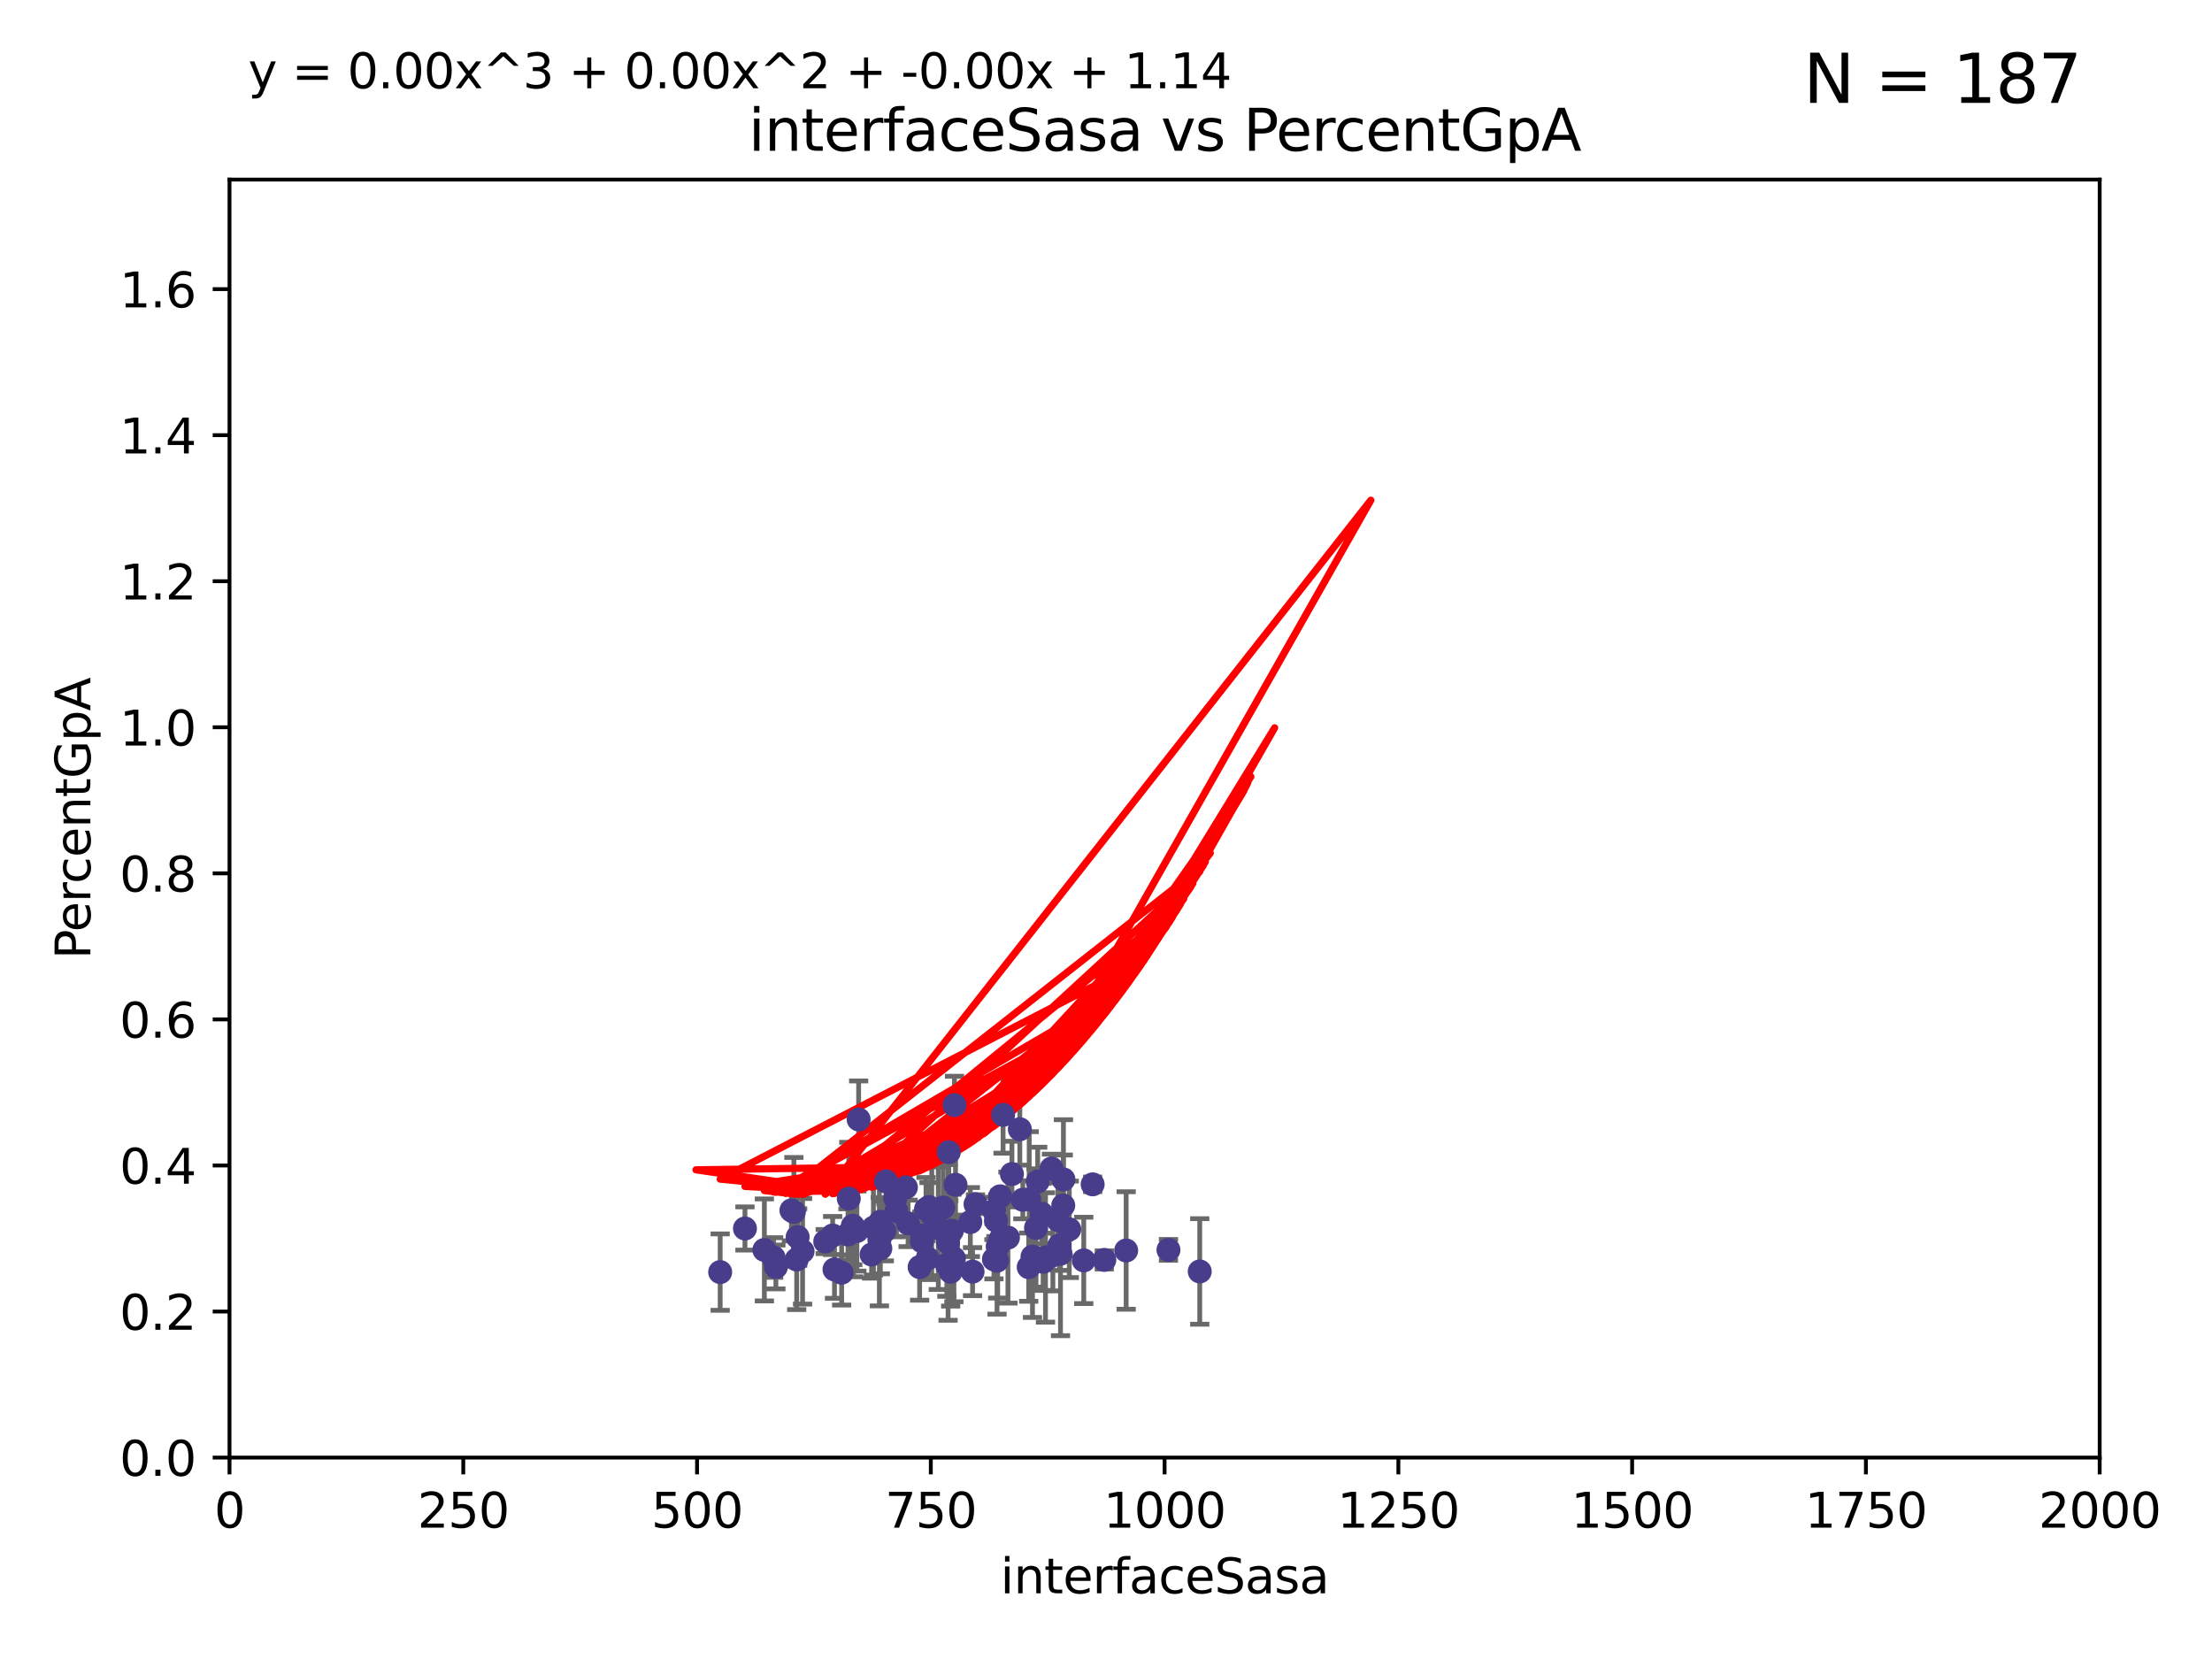 <?xml version="1.0" encoding="utf-8" standalone="no"?>
<!DOCTYPE svg PUBLIC "-//W3C//DTD SVG 1.1//EN"
  "http://www.w3.org/Graphics/SVG/1.1/DTD/svg11.dtd">
<svg xmlns:xlink="http://www.w3.org/1999/xlink" width="460.8pt" height="345.6pt" viewBox="0 0 460.8 345.6" xmlns="http://www.w3.org/2000/svg" version="1.1">
 <defs>
  <style type="text/css">*{stroke-linejoin: round; stroke-linecap: butt}</style>
 </defs>
 <g id="figure_1">
  <g id="patch_1">
   <path d="M 0 345.6 
L 460.8 345.6 
L 460.8 0 
L 0 0 
z
" style="fill: #ffffff"/>
  </g>
  <g id="axes_1">
   <g id="patch_2">
    <path d="M 47.81 303.64 
L 437.4 303.64 
L 437.4 37.411 
L 47.81 37.411 
z
" style="fill: #ffffff"/>
   </g>
   <g id="PathCollection_1">
    <defs>
     <path id="mdeb8fc648a" d="M 0 1.118 
C 0.297 1.118 0.581 1 0.791 0.791 
C 1 0.581 1.118 0.297 1.118 0 
C 1.118 -0.297 1 -0.581 0.791 -0.791 
C 0.581 -1 0.297 -1.118 0 -1.118 
C -0.297 -1.118 -0.581 -1 -0.791 -0.791 
C -1 -0.581 -1.118 -0.297 -1.118 0 
C -1.118 0.297 -1 0.581 -0.791 0.791 
C -0.581 1 -0.297 1.118 0 1.118 
z
" style="stroke: #483d8b"/>
    </defs>
    <g clip-path="url(#pc9bf69c820)">
     <use xlink:href="#mdeb8fc648a" x="171.91" y="258.636" style="fill: #483d8b; stroke: #483d8b"/>
     <use xlink:href="#mdeb8fc648a" x="184.217" y="256.445" style="fill: #483d8b; stroke: #483d8b"/>
     <use xlink:href="#mdeb8fc648a" x="222.75" y="256.095" style="fill: #483d8b; stroke: #483d8b"/>
     <use xlink:href="#mdeb8fc648a" x="220.712" y="259.439" style="fill: #483d8b; stroke: #483d8b"/>
     <use xlink:href="#mdeb8fc648a" x="234.601" y="260.499" style="fill: #483d8b; stroke: #483d8b"/>
     <use xlink:href="#mdeb8fc648a" x="215.817" y="255.805" style="fill: #483d8b; stroke: #483d8b"/>
     <use xlink:href="#mdeb8fc648a" x="243.413" y="260.375" style="fill: #483d8b; stroke: #483d8b"/>
     <use xlink:href="#mdeb8fc648a" x="198.716" y="262.155" style="fill: #483d8b; stroke: #483d8b"/>
     <use xlink:href="#mdeb8fc648a" x="214.405" y="249.829" style="fill: #483d8b; stroke: #483d8b"/>
     <use xlink:href="#mdeb8fc648a" x="192.901" y="251.883" style="fill: #483d8b; stroke: #483d8b"/>
     <use xlink:href="#mdeb8fc648a" x="249.929" y="264.866" style="fill: #483d8b; stroke: #483d8b"/>
     <use xlink:href="#mdeb8fc648a" x="177.658" y="255.361" style="fill: #483d8b; stroke: #483d8b"/>
     <use xlink:href="#mdeb8fc648a" x="221.534" y="245.699" style="fill: #483d8b; stroke: #483d8b"/>
     <use xlink:href="#mdeb8fc648a" x="177.816" y="256.284" style="fill: #483d8b; stroke: #483d8b"/>
     <use xlink:href="#mdeb8fc648a" x="192.044" y="258.569" style="fill: #483d8b; stroke: #483d8b"/>
     <use xlink:href="#mdeb8fc648a" x="165.965" y="262.38" style="fill: #483d8b; stroke: #483d8b"/>
     <use xlink:href="#mdeb8fc648a" x="207.7" y="262.628" style="fill: #483d8b; stroke: #483d8b"/>
     <use xlink:href="#mdeb8fc648a" x="208.96" y="232.244" style="fill: #483d8b; stroke: #483d8b"/>
     <use xlink:href="#mdeb8fc648a" x="203.216" y="250.85" style="fill: #483d8b; stroke: #483d8b"/>
     <use xlink:href="#mdeb8fc648a" x="202.602" y="264.907" style="fill: #483d8b; stroke: #483d8b"/>
     <use xlink:href="#mdeb8fc648a" x="189.173" y="254.853" style="fill: #483d8b; stroke: #483d8b"/>
     <use xlink:href="#mdeb8fc648a" x="219.335" y="261.51" style="fill: #483d8b; stroke: #483d8b"/>
     <use xlink:href="#mdeb8fc648a" x="207.055" y="262.324" style="fill: #483d8b; stroke: #483d8b"/>
     <use xlink:href="#mdeb8fc648a" x="220.922" y="261.163" style="fill: #483d8b; stroke: #483d8b"/>
     <use xlink:href="#mdeb8fc648a" x="161.629" y="263.929" style="fill: #483d8b; stroke: #483d8b"/>
     <use xlink:href="#mdeb8fc648a" x="230.047" y="262.465" style="fill: #483d8b; stroke: #483d8b"/>
     <use xlink:href="#mdeb8fc648a" x="167.19" y="260.671" style="fill: #483d8b; stroke: #483d8b"/>
     <use xlink:href="#mdeb8fc648a" x="192.12" y="257.404" style="fill: #483d8b; stroke: #483d8b"/>
     <use xlink:href="#mdeb8fc648a" x="215.088" y="261.776" style="fill: #483d8b; stroke: #483d8b"/>
     <use xlink:href="#mdeb8fc648a" x="219.048" y="243.42" style="fill: #483d8b; stroke: #483d8b"/>
     <use xlink:href="#mdeb8fc648a" x="227.619" y="246.719" style="fill: #483d8b; stroke: #483d8b"/>
     <use xlink:href="#mdeb8fc648a" x="193.232" y="262.163" style="fill: #483d8b; stroke: #483d8b"/>
     <use xlink:href="#mdeb8fc648a" x="194.101" y="252.998" style="fill: #483d8b; stroke: #483d8b"/>
     <use xlink:href="#mdeb8fc648a" x="196.479" y="251.564" style="fill: #483d8b; stroke: #483d8b"/>
     <use xlink:href="#mdeb8fc648a" x="181.952" y="255.748" style="fill: #483d8b; stroke: #483d8b"/>
     <use xlink:href="#mdeb8fc648a" x="186.74" y="252.296" style="fill: #483d8b; stroke: #483d8b"/>
     <use xlink:href="#mdeb8fc648a" x="212.449" y="235.24" style="fill: #483d8b; stroke: #483d8b"/>
     <use xlink:href="#mdeb8fc648a" x="202.136" y="254.576" style="fill: #483d8b; stroke: #483d8b"/>
     <use xlink:href="#mdeb8fc648a" x="186.504" y="249.617" style="fill: #483d8b; stroke: #483d8b"/>
     <use xlink:href="#mdeb8fc648a" x="161.159" y="261.966" style="fill: #483d8b; stroke: #483d8b"/>
     <use xlink:href="#mdeb8fc648a" x="178.504" y="256.443" style="fill: #483d8b; stroke: #483d8b"/>
     <use xlink:href="#mdeb8fc648a" x="198.042" y="264.925" style="fill: #483d8b; stroke: #483d8b"/>
     <use xlink:href="#mdeb8fc648a" x="213.074" y="249.931" style="fill: #483d8b; stroke: #483d8b"/>
     <use xlink:href="#mdeb8fc648a" x="217.007" y="252.833" style="fill: #483d8b; stroke: #483d8b"/>
     <use xlink:href="#mdeb8fc648a" x="178.87" y="233.199" style="fill: #483d8b; stroke: #483d8b"/>
     <use xlink:href="#mdeb8fc648a" x="199.053" y="246.814" style="fill: #483d8b; stroke: #483d8b"/>
     <use xlink:href="#mdeb8fc648a" x="217.305" y="262.855" style="fill: #483d8b; stroke: #483d8b"/>
     <use xlink:href="#mdeb8fc648a" x="184.57" y="246.117" style="fill: #483d8b; stroke: #483d8b"/>
     <use xlink:href="#mdeb8fc648a" x="214.299" y="263.973" style="fill: #483d8b; stroke: #483d8b"/>
     <use xlink:href="#mdeb8fc648a" x="173.84" y="264.453" style="fill: #483d8b; stroke: #483d8b"/>
     <use xlink:href="#mdeb8fc648a" x="210.803" y="244.581" style="fill: #483d8b; stroke: #483d8b"/>
     <use xlink:href="#mdeb8fc648a" x="183.193" y="258.285" style="fill: #483d8b; stroke: #483d8b"/>
     <use xlink:href="#mdeb8fc648a" x="207.476" y="254.263" style="fill: #483d8b; stroke: #483d8b"/>
     <use xlink:href="#mdeb8fc648a" x="208.411" y="258.177" style="fill: #483d8b; stroke: #483d8b"/>
     <use xlink:href="#mdeb8fc648a" x="221.493" y="251.119" style="fill: #483d8b; stroke: #483d8b"/>
     <use xlink:href="#mdeb8fc648a" x="175.331" y="265.122" style="fill: #483d8b; stroke: #483d8b"/>
     <use xlink:href="#mdeb8fc648a" x="197.502" y="258.826" style="fill: #483d8b; stroke: #483d8b"/>
     <use xlink:href="#mdeb8fc648a" x="217.794" y="261.949" style="fill: #483d8b; stroke: #483d8b"/>
     <use xlink:href="#mdeb8fc648a" x="197.648" y="240.035" style="fill: #483d8b; stroke: #483d8b"/>
     <use xlink:href="#mdeb8fc648a" x="173.457" y="257.379" style="fill: #483d8b; stroke: #483d8b"/>
     <use xlink:href="#mdeb8fc648a" x="207.078" y="252.169" style="fill: #483d8b; stroke: #483d8b"/>
     <use xlink:href="#mdeb8fc648a" x="216.173" y="246.121" style="fill: #483d8b; stroke: #483d8b"/>
     <use xlink:href="#mdeb8fc648a" x="183.383" y="254.524" style="fill: #483d8b; stroke: #483d8b"/>
     <use xlink:href="#mdeb8fc648a" x="208.352" y="249.22" style="fill: #483d8b; stroke: #483d8b"/>
     <use xlink:href="#mdeb8fc648a" x="164.868" y="252.138" style="fill: #483d8b; stroke: #483d8b"/>
     <use xlink:href="#mdeb8fc648a" x="207.838" y="259.669" style="fill: #483d8b; stroke: #483d8b"/>
     <use xlink:href="#mdeb8fc648a" x="209.973" y="257.818" style="fill: #483d8b; stroke: #483d8b"/>
     <use xlink:href="#mdeb8fc648a" x="225.767" y="262.563" style="fill: #483d8b; stroke: #483d8b"/>
     <use xlink:href="#mdeb8fc648a" x="181.57" y="261.343" style="fill: #483d8b; stroke: #483d8b"/>
     <use xlink:href="#mdeb8fc648a" x="197.97" y="256.788" style="fill: #483d8b; stroke: #483d8b"/>
     <use xlink:href="#mdeb8fc648a" x="188.717" y="247.354" style="fill: #483d8b; stroke: #483d8b"/>
     <use xlink:href="#mdeb8fc648a" x="183.389" y="260.072" style="fill: #483d8b; stroke: #483d8b"/>
     <use xlink:href="#mdeb8fc648a" x="195.467" y="255.858" style="fill: #483d8b; stroke: #483d8b"/>
     <use xlink:href="#mdeb8fc648a" x="198.301" y="256.373" style="fill: #483d8b; stroke: #483d8b"/>
     <use xlink:href="#mdeb8fc648a" x="155.189" y="255.917" style="fill: #483d8b; stroke: #483d8b"/>
     <use xlink:href="#mdeb8fc648a" x="176.819" y="249.689" style="fill: #483d8b; stroke: #483d8b"/>
     <use xlink:href="#mdeb8fc648a" x="150.025" y="265.004" style="fill: #483d8b; stroke: #483d8b"/>
     <use xlink:href="#mdeb8fc648a" x="220.387" y="254.165" style="fill: #483d8b; stroke: #483d8b"/>
     <use xlink:href="#mdeb8fc648a" x="191.575" y="263.958" style="fill: #483d8b; stroke: #483d8b"/>
     <use xlink:href="#mdeb8fc648a" x="165.382" y="252.457" style="fill: #483d8b; stroke: #483d8b"/>
     <use xlink:href="#mdeb8fc648a" x="197.247" y="263.415" style="fill: #483d8b; stroke: #483d8b"/>
     <use xlink:href="#mdeb8fc648a" x="198.833" y="230.215" style="fill: #483d8b; stroke: #483d8b"/>
     <use xlink:href="#mdeb8fc648a" x="159.231" y="260.385" style="fill: #483d8b; stroke: #483d8b"/>
     <use xlink:href="#mdeb8fc648a" x="166.16" y="257.696" style="fill: #483d8b; stroke: #483d8b"/>
     <use xlink:href="#mdeb8fc648a" x="193.534" y="251.455" style="fill: #483d8b; stroke: #483d8b"/>
     <use xlink:href="#mdeb8fc648a" x="176.649" y="257.161" style="fill: #483d8b; stroke: #483d8b"/>
    </g>
   </g>
   <g id="matplotlib.axis_1">
    <g id="xtick_1">
     <g id="line2d_1">
      <defs>
       <path id="mb89cba71f7" d="M 0 0 
L 0 3.5 
" style="stroke: #000000; stroke-width: 0.8"/>
      </defs>
      <g>
       <use xlink:href="#mb89cba71f7" x="47.81" y="303.64" style="stroke: #000000; stroke-width: 0.8"/>
      </g>
     </g>
     <g id="text_1">
      <!-- 0 -->
      <g transform="translate(44.629 318.238)scale(0.1 -0.1)">
       <defs>
        <path id="DejaVuSans-30" d="M 2034 4250 
Q 1547 4250 1301 3770 
Q 1056 3291 1056 2328 
Q 1056 1369 1301 889 
Q 1547 409 2034 409 
Q 2525 409 2770 889 
Q 3016 1369 3016 2328 
Q 3016 3291 2770 3770 
Q 2525 4250 2034 4250 
z
M 2034 4750 
Q 2819 4750 3233 4129 
Q 3647 3509 3647 2328 
Q 3647 1150 3233 529 
Q 2819 -91 2034 -91 
Q 1250 -91 836 529 
Q 422 1150 422 2328 
Q 422 3509 836 4129 
Q 1250 4750 2034 4750 
z
" transform="scale(0.016)"/>
       </defs>
       <use xlink:href="#DejaVuSans-30"/>
      </g>
     </g>
    </g>
    <g id="xtick_2">
     <g id="line2d_2">
      <g>
       <use xlink:href="#mb89cba71f7" x="96.509" y="303.64" style="stroke: #000000; stroke-width: 0.8"/>
      </g>
     </g>
     <g id="text_2">
      <!-- 250 -->
      <g transform="translate(86.965 318.238)scale(0.1 -0.1)">
       <defs>
        <path id="DejaVuSans-32" d="M 1228 531 
L 3431 531 
L 3431 0 
L 469 0 
L 469 531 
Q 828 903 1448 1529 
Q 2069 2156 2228 2338 
Q 2531 2678 2651 2914 
Q 2772 3150 2772 3378 
Q 2772 3750 2511 3984 
Q 2250 4219 1831 4219 
Q 1534 4219 1204 4116 
Q 875 4013 500 3803 
L 500 4441 
Q 881 4594 1212 4672 
Q 1544 4750 1819 4750 
Q 2544 4750 2975 4387 
Q 3406 4025 3406 3419 
Q 3406 3131 3298 2873 
Q 3191 2616 2906 2266 
Q 2828 2175 2409 1742 
Q 1991 1309 1228 531 
z
" transform="scale(0.016)"/>
        <path id="DejaVuSans-35" d="M 691 4666 
L 3169 4666 
L 3169 4134 
L 1269 4134 
L 1269 2991 
Q 1406 3038 1543 3061 
Q 1681 3084 1819 3084 
Q 2600 3084 3056 2656 
Q 3513 2228 3513 1497 
Q 3513 744 3044 326 
Q 2575 -91 1722 -91 
Q 1428 -91 1123 -41 
Q 819 9 494 109 
L 494 744 
Q 775 591 1075 516 
Q 1375 441 1709 441 
Q 2250 441 2565 725 
Q 2881 1009 2881 1497 
Q 2881 1984 2565 2268 
Q 2250 2553 1709 2553 
Q 1456 2553 1204 2497 
Q 953 2441 691 2322 
L 691 4666 
z
" transform="scale(0.016)"/>
       </defs>
       <use xlink:href="#DejaVuSans-32"/>
       <use xlink:href="#DejaVuSans-35" x="63.623"/>
       <use xlink:href="#DejaVuSans-30" x="127.246"/>
      </g>
     </g>
    </g>
    <g id="xtick_3">
     <g id="line2d_3">
      <g>
       <use xlink:href="#mb89cba71f7" x="145.208" y="303.64" style="stroke: #000000; stroke-width: 0.8"/>
      </g>
     </g>
     <g id="text_3">
      <!-- 500 -->
      <g transform="translate(135.664 318.238)scale(0.1 -0.1)">
       <use xlink:href="#DejaVuSans-35"/>
       <use xlink:href="#DejaVuSans-30" x="63.623"/>
       <use xlink:href="#DejaVuSans-30" x="127.246"/>
      </g>
     </g>
    </g>
    <g id="xtick_4">
     <g id="line2d_4">
      <g>
       <use xlink:href="#mb89cba71f7" x="193.906" y="303.64" style="stroke: #000000; stroke-width: 0.8"/>
      </g>
     </g>
     <g id="text_4">
      <!-- 750 -->
      <g transform="translate(184.363 318.238)scale(0.1 -0.1)">
       <defs>
        <path id="DejaVuSans-37" d="M 525 4666 
L 3525 4666 
L 3525 4397 
L 1831 0 
L 1172 0 
L 2766 4134 
L 525 4134 
L 525 4666 
z
" transform="scale(0.016)"/>
       </defs>
       <use xlink:href="#DejaVuSans-37"/>
       <use xlink:href="#DejaVuSans-35" x="63.623"/>
       <use xlink:href="#DejaVuSans-30" x="127.246"/>
      </g>
     </g>
    </g>
    <g id="xtick_5">
     <g id="line2d_5">
      <g>
       <use xlink:href="#mb89cba71f7" x="242.605" y="303.64" style="stroke: #000000; stroke-width: 0.8"/>
      </g>
     </g>
     <g id="text_5">
      <!-- 1000 -->
      <g transform="translate(229.88 318.238)scale(0.1 -0.1)">
       <defs>
        <path id="DejaVuSans-31" d="M 794 531 
L 1825 531 
L 1825 4091 
L 703 3866 
L 703 4441 
L 1819 4666 
L 2450 4666 
L 2450 531 
L 3481 531 
L 3481 0 
L 794 0 
L 794 531 
z
" transform="scale(0.016)"/>
       </defs>
       <use xlink:href="#DejaVuSans-31"/>
       <use xlink:href="#DejaVuSans-30" x="63.623"/>
       <use xlink:href="#DejaVuSans-30" x="127.246"/>
       <use xlink:href="#DejaVuSans-30" x="190.869"/>
      </g>
     </g>
    </g>
    <g id="xtick_6">
     <g id="line2d_6">
      <g>
       <use xlink:href="#mb89cba71f7" x="291.304" y="303.64" style="stroke: #000000; stroke-width: 0.8"/>
      </g>
     </g>
     <g id="text_6">
      <!-- 1250 -->
      <g transform="translate(278.579 318.238)scale(0.1 -0.1)">
       <use xlink:href="#DejaVuSans-31"/>
       <use xlink:href="#DejaVuSans-32" x="63.623"/>
       <use xlink:href="#DejaVuSans-35" x="127.246"/>
       <use xlink:href="#DejaVuSans-30" x="190.869"/>
      </g>
     </g>
    </g>
    <g id="xtick_7">
     <g id="line2d_7">
      <g>
       <use xlink:href="#mb89cba71f7" x="340.002" y="303.64" style="stroke: #000000; stroke-width: 0.8"/>
      </g>
     </g>
     <g id="text_7">
      <!-- 1500 -->
      <g transform="translate(327.277 318.238)scale(0.1 -0.1)">
       <use xlink:href="#DejaVuSans-31"/>
       <use xlink:href="#DejaVuSans-35" x="63.623"/>
       <use xlink:href="#DejaVuSans-30" x="127.246"/>
       <use xlink:href="#DejaVuSans-30" x="190.869"/>
      </g>
     </g>
    </g>
    <g id="xtick_8">
     <g id="line2d_8">
      <g>
       <use xlink:href="#mb89cba71f7" x="388.701" y="303.64" style="stroke: #000000; stroke-width: 0.8"/>
      </g>
     </g>
     <g id="text_8">
      <!-- 1750 -->
      <g transform="translate(375.976 318.238)scale(0.1 -0.1)">
       <use xlink:href="#DejaVuSans-31"/>
       <use xlink:href="#DejaVuSans-37" x="63.623"/>
       <use xlink:href="#DejaVuSans-35" x="127.246"/>
       <use xlink:href="#DejaVuSans-30" x="190.869"/>
      </g>
     </g>
    </g>
    <g id="xtick_9">
     <g id="line2d_9">
      <g>
       <use xlink:href="#mb89cba71f7" x="437.4" y="303.64" style="stroke: #000000; stroke-width: 0.8"/>
      </g>
     </g>
     <g id="text_9">
      <!-- 2000 -->
      <g transform="translate(424.675 318.238)scale(0.1 -0.1)">
       <use xlink:href="#DejaVuSans-32"/>
       <use xlink:href="#DejaVuSans-30" x="63.623"/>
       <use xlink:href="#DejaVuSans-30" x="127.246"/>
       <use xlink:href="#DejaVuSans-30" x="190.869"/>
      </g>
     </g>
    </g>
    <g id="text_10">
     <!-- interfaceSasa -->
     <g transform="translate(208.398 331.917)scale(0.1 -0.1)">
      <defs>
       <path id="DejaVuSans-69" d="M 603 3500 
L 1178 3500 
L 1178 0 
L 603 0 
L 603 3500 
z
M 603 4863 
L 1178 4863 
L 1178 4134 
L 603 4134 
L 603 4863 
z
" transform="scale(0.016)"/>
       <path id="DejaVuSans-6e" d="M 3513 2113 
L 3513 0 
L 2938 0 
L 2938 2094 
Q 2938 2591 2744 2837 
Q 2550 3084 2163 3084 
Q 1697 3084 1428 2787 
Q 1159 2491 1159 1978 
L 1159 0 
L 581 0 
L 581 3500 
L 1159 3500 
L 1159 2956 
Q 1366 3272 1645 3428 
Q 1925 3584 2291 3584 
Q 2894 3584 3203 3211 
Q 3513 2838 3513 2113 
z
" transform="scale(0.016)"/>
       <path id="DejaVuSans-74" d="M 1172 4494 
L 1172 3500 
L 2356 3500 
L 2356 3053 
L 1172 3053 
L 1172 1153 
Q 1172 725 1289 603 
Q 1406 481 1766 481 
L 2356 481 
L 2356 0 
L 1766 0 
Q 1100 0 847 248 
Q 594 497 594 1153 
L 594 3053 
L 172 3053 
L 172 3500 
L 594 3500 
L 594 4494 
L 1172 4494 
z
" transform="scale(0.016)"/>
       <path id="DejaVuSans-65" d="M 3597 1894 
L 3597 1613 
L 953 1613 
Q 991 1019 1311 708 
Q 1631 397 2203 397 
Q 2534 397 2845 478 
Q 3156 559 3463 722 
L 3463 178 
Q 3153 47 2828 -22 
Q 2503 -91 2169 -91 
Q 1331 -91 842 396 
Q 353 884 353 1716 
Q 353 2575 817 3079 
Q 1281 3584 2069 3584 
Q 2775 3584 3186 3129 
Q 3597 2675 3597 1894 
z
M 3022 2063 
Q 3016 2534 2758 2815 
Q 2500 3097 2075 3097 
Q 1594 3097 1305 2825 
Q 1016 2553 972 2059 
L 3022 2063 
z
" transform="scale(0.016)"/>
       <path id="DejaVuSans-72" d="M 2631 2963 
Q 2534 3019 2420 3045 
Q 2306 3072 2169 3072 
Q 1681 3072 1420 2755 
Q 1159 2438 1159 1844 
L 1159 0 
L 581 0 
L 581 3500 
L 1159 3500 
L 1159 2956 
Q 1341 3275 1631 3429 
Q 1922 3584 2338 3584 
Q 2397 3584 2469 3576 
Q 2541 3569 2628 3553 
L 2631 2963 
z
" transform="scale(0.016)"/>
       <path id="DejaVuSans-66" d="M 2375 4863 
L 2375 4384 
L 1825 4384 
Q 1516 4384 1395 4259 
Q 1275 4134 1275 3809 
L 1275 3500 
L 2222 3500 
L 2222 3053 
L 1275 3053 
L 1275 0 
L 697 0 
L 697 3053 
L 147 3053 
L 147 3500 
L 697 3500 
L 697 3744 
Q 697 4328 969 4595 
Q 1241 4863 1831 4863 
L 2375 4863 
z
" transform="scale(0.016)"/>
       <path id="DejaVuSans-61" d="M 2194 1759 
Q 1497 1759 1228 1600 
Q 959 1441 959 1056 
Q 959 750 1161 570 
Q 1363 391 1709 391 
Q 2188 391 2477 730 
Q 2766 1069 2766 1631 
L 2766 1759 
L 2194 1759 
z
M 3341 1997 
L 3341 0 
L 2766 0 
L 2766 531 
Q 2569 213 2275 61 
Q 1981 -91 1556 -91 
Q 1019 -91 701 211 
Q 384 513 384 1019 
Q 384 1609 779 1909 
Q 1175 2209 1959 2209 
L 2766 2209 
L 2766 2266 
Q 2766 2663 2505 2880 
Q 2244 3097 1772 3097 
Q 1472 3097 1187 3025 
Q 903 2953 641 2809 
L 641 3341 
Q 956 3463 1253 3523 
Q 1550 3584 1831 3584 
Q 2591 3584 2966 3190 
Q 3341 2797 3341 1997 
z
" transform="scale(0.016)"/>
       <path id="DejaVuSans-63" d="M 3122 3366 
L 3122 2828 
Q 2878 2963 2633 3030 
Q 2388 3097 2138 3097 
Q 1578 3097 1268 2742 
Q 959 2388 959 1747 
Q 959 1106 1268 751 
Q 1578 397 2138 397 
Q 2388 397 2633 464 
Q 2878 531 3122 666 
L 3122 134 
Q 2881 22 2623 -34 
Q 2366 -91 2075 -91 
Q 1284 -91 818 406 
Q 353 903 353 1747 
Q 353 2603 823 3093 
Q 1294 3584 2113 3584 
Q 2378 3584 2631 3529 
Q 2884 3475 3122 3366 
z
" transform="scale(0.016)"/>
       <path id="DejaVuSans-53" d="M 3425 4513 
L 3425 3897 
Q 3066 4069 2747 4153 
Q 2428 4238 2131 4238 
Q 1616 4238 1336 4038 
Q 1056 3838 1056 3469 
Q 1056 3159 1242 3001 
Q 1428 2844 1947 2747 
L 2328 2669 
Q 3034 2534 3370 2195 
Q 3706 1856 3706 1288 
Q 3706 609 3251 259 
Q 2797 -91 1919 -91 
Q 1588 -91 1214 -16 
Q 841 59 441 206 
L 441 856 
Q 825 641 1194 531 
Q 1563 422 1919 422 
Q 2459 422 2753 634 
Q 3047 847 3047 1241 
Q 3047 1584 2836 1778 
Q 2625 1972 2144 2069 
L 1759 2144 
Q 1053 2284 737 2584 
Q 422 2884 422 3419 
Q 422 4038 858 4394 
Q 1294 4750 2059 4750 
Q 2388 4750 2728 4690 
Q 3069 4631 3425 4513 
z
" transform="scale(0.016)"/>
       <path id="DejaVuSans-73" d="M 2834 3397 
L 2834 2853 
Q 2591 2978 2328 3040 
Q 2066 3103 1784 3103 
Q 1356 3103 1142 2972 
Q 928 2841 928 2578 
Q 928 2378 1081 2264 
Q 1234 2150 1697 2047 
L 1894 2003 
Q 2506 1872 2764 1633 
Q 3022 1394 3022 966 
Q 3022 478 2636 193 
Q 2250 -91 1575 -91 
Q 1294 -91 989 -36 
Q 684 19 347 128 
L 347 722 
Q 666 556 975 473 
Q 1284 391 1588 391 
Q 1994 391 2212 530 
Q 2431 669 2431 922 
Q 2431 1156 2273 1281 
Q 2116 1406 1581 1522 
L 1381 1569 
Q 847 1681 609 1914 
Q 372 2147 372 2553 
Q 372 3047 722 3315 
Q 1072 3584 1716 3584 
Q 2034 3584 2315 3537 
Q 2597 3491 2834 3397 
z
" transform="scale(0.016)"/>
      </defs>
      <use xlink:href="#DejaVuSans-69"/>
      <use xlink:href="#DejaVuSans-6e" x="27.783"/>
      <use xlink:href="#DejaVuSans-74" x="91.162"/>
      <use xlink:href="#DejaVuSans-65" x="130.371"/>
      <use xlink:href="#DejaVuSans-72" x="191.895"/>
      <use xlink:href="#DejaVuSans-66" x="233.008"/>
      <use xlink:href="#DejaVuSans-61" x="268.213"/>
      <use xlink:href="#DejaVuSans-63" x="329.492"/>
      <use xlink:href="#DejaVuSans-65" x="384.473"/>
      <use xlink:href="#DejaVuSans-53" x="445.996"/>
      <use xlink:href="#DejaVuSans-61" x="509.473"/>
      <use xlink:href="#DejaVuSans-73" x="570.752"/>
      <use xlink:href="#DejaVuSans-61" x="622.852"/>
     </g>
    </g>
   </g>
   <g id="matplotlib.axis_2">
    <g id="ytick_1">
     <g id="line2d_10">
      <defs>
       <path id="mdea8cad145" d="M 0 0 
L -3.5 0 
" style="stroke: #000000; stroke-width: 0.8"/>
      </defs>
      <g>
       <use xlink:href="#mdea8cad145" x="47.81" y="303.64" style="stroke: #000000; stroke-width: 0.8"/>
      </g>
     </g>
     <g id="text_11">
      <!-- 0.0 -->
      <g transform="translate(24.907 307.439)scale(0.1 -0.1)">
       <defs>
        <path id="DejaVuSans-2e" d="M 684 794 
L 1344 794 
L 1344 0 
L 684 0 
L 684 794 
z
" transform="scale(0.016)"/>
       </defs>
       <use xlink:href="#DejaVuSans-30"/>
       <use xlink:href="#DejaVuSans-2e" x="63.623"/>
       <use xlink:href="#DejaVuSans-30" x="95.41"/>
      </g>
     </g>
    </g>
    <g id="ytick_2">
     <g id="line2d_11">
      <g>
       <use xlink:href="#mdea8cad145" x="47.81" y="273.214" style="stroke: #000000; stroke-width: 0.8"/>
      </g>
     </g>
     <g id="text_12">
      <!-- 0.2 -->
      <g transform="translate(24.907 277.013)scale(0.1 -0.1)">
       <use xlink:href="#DejaVuSans-30"/>
       <use xlink:href="#DejaVuSans-2e" x="63.623"/>
       <use xlink:href="#DejaVuSans-32" x="95.41"/>
      </g>
     </g>
    </g>
    <g id="ytick_3">
     <g id="line2d_12">
      <g>
       <use xlink:href="#mdea8cad145" x="47.81" y="242.788" style="stroke: #000000; stroke-width: 0.8"/>
      </g>
     </g>
     <g id="text_13">
      <!-- 0.4 -->
      <g transform="translate(24.907 246.587)scale(0.1 -0.1)">
       <defs>
        <path id="DejaVuSans-34" d="M 2419 4116 
L 825 1625 
L 2419 1625 
L 2419 4116 
z
M 2253 4666 
L 3047 4666 
L 3047 1625 
L 3713 1625 
L 3713 1100 
L 3047 1100 
L 3047 0 
L 2419 0 
L 2419 1100 
L 313 1100 
L 313 1709 
L 2253 4666 
z
" transform="scale(0.016)"/>
       </defs>
       <use xlink:href="#DejaVuSans-30"/>
       <use xlink:href="#DejaVuSans-2e" x="63.623"/>
       <use xlink:href="#DejaVuSans-34" x="95.41"/>
      </g>
     </g>
    </g>
    <g id="ytick_4">
     <g id="line2d_13">
      <g>
       <use xlink:href="#mdea8cad145" x="47.81" y="212.362" style="stroke: #000000; stroke-width: 0.8"/>
      </g>
     </g>
     <g id="text_14">
      <!-- 0.6 -->
      <g transform="translate(24.907 216.161)scale(0.1 -0.1)">
       <defs>
        <path id="DejaVuSans-36" d="M 2113 2584 
Q 1688 2584 1439 2293 
Q 1191 2003 1191 1497 
Q 1191 994 1439 701 
Q 1688 409 2113 409 
Q 2538 409 2786 701 
Q 3034 994 3034 1497 
Q 3034 2003 2786 2293 
Q 2538 2584 2113 2584 
z
M 3366 4563 
L 3366 3988 
Q 3128 4100 2886 4159 
Q 2644 4219 2406 4219 
Q 1781 4219 1451 3797 
Q 1122 3375 1075 2522 
Q 1259 2794 1537 2939 
Q 1816 3084 2150 3084 
Q 2853 3084 3261 2657 
Q 3669 2231 3669 1497 
Q 3669 778 3244 343 
Q 2819 -91 2113 -91 
Q 1303 -91 875 529 
Q 447 1150 447 2328 
Q 447 3434 972 4092 
Q 1497 4750 2381 4750 
Q 2619 4750 2861 4703 
Q 3103 4656 3366 4563 
z
" transform="scale(0.016)"/>
       </defs>
       <use xlink:href="#DejaVuSans-30"/>
       <use xlink:href="#DejaVuSans-2e" x="63.623"/>
       <use xlink:href="#DejaVuSans-36" x="95.41"/>
      </g>
     </g>
    </g>
    <g id="ytick_5">
     <g id="line2d_14">
      <g>
       <use xlink:href="#mdea8cad145" x="47.81" y="181.935" style="stroke: #000000; stroke-width: 0.8"/>
      </g>
     </g>
     <g id="text_15">
      <!-- 0.8 -->
      <g transform="translate(24.907 185.735)scale(0.1 -0.1)">
       <defs>
        <path id="DejaVuSans-38" d="M 2034 2216 
Q 1584 2216 1326 1975 
Q 1069 1734 1069 1313 
Q 1069 891 1326 650 
Q 1584 409 2034 409 
Q 2484 409 2743 651 
Q 3003 894 3003 1313 
Q 3003 1734 2745 1975 
Q 2488 2216 2034 2216 
z
M 1403 2484 
Q 997 2584 770 2862 
Q 544 3141 544 3541 
Q 544 4100 942 4425 
Q 1341 4750 2034 4750 
Q 2731 4750 3128 4425 
Q 3525 4100 3525 3541 
Q 3525 3141 3298 2862 
Q 3072 2584 2669 2484 
Q 3125 2378 3379 2068 
Q 3634 1759 3634 1313 
Q 3634 634 3220 271 
Q 2806 -91 2034 -91 
Q 1263 -91 848 271 
Q 434 634 434 1313 
Q 434 1759 690 2068 
Q 947 2378 1403 2484 
z
M 1172 3481 
Q 1172 3119 1398 2916 
Q 1625 2713 2034 2713 
Q 2441 2713 2670 2916 
Q 2900 3119 2900 3481 
Q 2900 3844 2670 4047 
Q 2441 4250 2034 4250 
Q 1625 4250 1398 4047 
Q 1172 3844 1172 3481 
z
" transform="scale(0.016)"/>
       </defs>
       <use xlink:href="#DejaVuSans-30"/>
       <use xlink:href="#DejaVuSans-2e" x="63.623"/>
       <use xlink:href="#DejaVuSans-38" x="95.41"/>
      </g>
     </g>
    </g>
    <g id="ytick_6">
     <g id="line2d_15">
      <g>
       <use xlink:href="#mdea8cad145" x="47.81" y="151.509" style="stroke: #000000; stroke-width: 0.8"/>
      </g>
     </g>
     <g id="text_16">
      <!-- 1.0 -->
      <g transform="translate(24.907 155.308)scale(0.1 -0.1)">
       <use xlink:href="#DejaVuSans-31"/>
       <use xlink:href="#DejaVuSans-2e" x="63.623"/>
       <use xlink:href="#DejaVuSans-30" x="95.41"/>
      </g>
     </g>
    </g>
    <g id="ytick_7">
     <g id="line2d_16">
      <g>
       <use xlink:href="#mdea8cad145" x="47.81" y="121.083" style="stroke: #000000; stroke-width: 0.8"/>
      </g>
     </g>
     <g id="text_17">
      <!-- 1.2 -->
      <g transform="translate(24.907 124.882)scale(0.1 -0.1)">
       <use xlink:href="#DejaVuSans-31"/>
       <use xlink:href="#DejaVuSans-2e" x="63.623"/>
       <use xlink:href="#DejaVuSans-32" x="95.41"/>
      </g>
     </g>
    </g>
    <g id="ytick_8">
     <g id="line2d_17">
      <g>
       <use xlink:href="#mdea8cad145" x="47.81" y="90.657" style="stroke: #000000; stroke-width: 0.8"/>
      </g>
     </g>
     <g id="text_18">
      <!-- 1.4 -->
      <g transform="translate(24.907 94.456)scale(0.1 -0.1)">
       <use xlink:href="#DejaVuSans-31"/>
       <use xlink:href="#DejaVuSans-2e" x="63.623"/>
       <use xlink:href="#DejaVuSans-34" x="95.41"/>
      </g>
     </g>
    </g>
    <g id="ytick_9">
     <g id="line2d_18">
      <g>
       <use xlink:href="#mdea8cad145" x="47.81" y="60.231" style="stroke: #000000; stroke-width: 0.8"/>
      </g>
     </g>
     <g id="text_19">
      <!-- 1.6 -->
      <g transform="translate(24.907 64.03)scale(0.1 -0.1)">
       <use xlink:href="#DejaVuSans-31"/>
       <use xlink:href="#DejaVuSans-2e" x="63.623"/>
       <use xlink:href="#DejaVuSans-36" x="95.41"/>
      </g>
     </g>
    </g>
    <g id="text_20">
     <!-- PercentGpA -->
     <g transform="translate(18.827 199.802)rotate(-90)scale(0.1 -0.1)">
      <defs>
       <path id="DejaVuSans-50" d="M 1259 4147 
L 1259 2394 
L 2053 2394 
Q 2494 2394 2734 2622 
Q 2975 2850 2975 3272 
Q 2975 3691 2734 3919 
Q 2494 4147 2053 4147 
L 1259 4147 
z
M 628 4666 
L 2053 4666 
Q 2838 4666 3239 4311 
Q 3641 3956 3641 3272 
Q 3641 2581 3239 2228 
Q 2838 1875 2053 1875 
L 1259 1875 
L 1259 0 
L 628 0 
L 628 4666 
z
" transform="scale(0.016)"/>
       <path id="DejaVuSans-47" d="M 3809 666 
L 3809 1919 
L 2778 1919 
L 2778 2438 
L 4434 2438 
L 4434 434 
Q 4069 175 3628 42 
Q 3188 -91 2688 -91 
Q 1594 -91 976 548 
Q 359 1188 359 2328 
Q 359 3472 976 4111 
Q 1594 4750 2688 4750 
Q 3144 4750 3555 4637 
Q 3966 4525 4313 4306 
L 4313 3634 
Q 3963 3931 3569 4081 
Q 3175 4231 2741 4231 
Q 1884 4231 1454 3753 
Q 1025 3275 1025 2328 
Q 1025 1384 1454 906 
Q 1884 428 2741 428 
Q 3075 428 3337 486 
Q 3600 544 3809 666 
z
" transform="scale(0.016)"/>
       <path id="DejaVuSans-70" d="M 1159 525 
L 1159 -1331 
L 581 -1331 
L 581 3500 
L 1159 3500 
L 1159 2969 
Q 1341 3281 1617 3432 
Q 1894 3584 2278 3584 
Q 2916 3584 3314 3078 
Q 3713 2572 3713 1747 
Q 3713 922 3314 415 
Q 2916 -91 2278 -91 
Q 1894 -91 1617 61 
Q 1341 213 1159 525 
z
M 3116 1747 
Q 3116 2381 2855 2742 
Q 2594 3103 2138 3103 
Q 1681 3103 1420 2742 
Q 1159 2381 1159 1747 
Q 1159 1113 1420 752 
Q 1681 391 2138 391 
Q 2594 391 2855 752 
Q 3116 1113 3116 1747 
z
" transform="scale(0.016)"/>
       <path id="DejaVuSans-41" d="M 2188 4044 
L 1331 1722 
L 3047 1722 
L 2188 4044 
z
M 1831 4666 
L 2547 4666 
L 4325 0 
L 3669 0 
L 3244 1197 
L 1141 1197 
L 716 0 
L 50 0 
L 1831 4666 
z
" transform="scale(0.016)"/>
      </defs>
      <use xlink:href="#DejaVuSans-50"/>
      <use xlink:href="#DejaVuSans-65" x="56.678"/>
      <use xlink:href="#DejaVuSans-72" x="118.201"/>
      <use xlink:href="#DejaVuSans-63" x="157.064"/>
      <use xlink:href="#DejaVuSans-65" x="212.045"/>
      <use xlink:href="#DejaVuSans-6e" x="273.568"/>
      <use xlink:href="#DejaVuSans-74" x="336.947"/>
      <use xlink:href="#DejaVuSans-47" x="376.156"/>
      <use xlink:href="#DejaVuSans-70" x="453.646"/>
      <use xlink:href="#DejaVuSans-41" x="517.123"/>
     </g>
    </g>
   </g>
   <g id="LineCollection_1">
    <path d="M 171.91 261.145 
L 171.91 256.128 
" clip-path="url(#pc9bf69c820)" style="fill: none; stroke: #696969"/>
    <path d="M 184.217 262.662 
L 184.217 250.229 
" clip-path="url(#pc9bf69c820)" style="fill: none; stroke: #696969"/>
    <path d="M 222.75 266.144 
L 222.75 246.046 
" clip-path="url(#pc9bf69c820)" style="fill: none; stroke: #696969"/>
    <path d="M 220.712 264.64 
L 220.712 254.238 
" clip-path="url(#pc9bf69c820)" style="fill: none; stroke: #696969"/>
    <path d="M 234.601 272.736 
L 234.601 248.263 
" clip-path="url(#pc9bf69c820)" style="fill: none; stroke: #696969"/>
    <path d="M 215.817 268.132 
L 215.817 243.478 
" clip-path="url(#pc9bf69c820)" style="fill: none; stroke: #696969"/>
    <path d="M 243.413 262.541 
L 243.413 258.208 
" clip-path="url(#pc9bf69c820)" style="fill: none; stroke: #696969"/>
    <path d="M 198.716 271.178 
L 198.716 253.133 
" clip-path="url(#pc9bf69c820)" style="fill: none; stroke: #696969"/>
    <path d="M 214.405 263.906 
L 214.405 235.751 
" clip-path="url(#pc9bf69c820)" style="fill: none; stroke: #696969"/>
    <path d="M 192.901 258.471 
L 192.901 245.295 
" clip-path="url(#pc9bf69c820)" style="fill: none; stroke: #696969"/>
    <path d="M 249.929 275.856 
L 249.929 253.875 
" clip-path="url(#pc9bf69c820)" style="fill: none; stroke: #696969"/>
    <path d="M 177.658 263.47 
L 177.658 247.252 
" clip-path="url(#pc9bf69c820)" style="fill: none; stroke: #696969"/>
    <path d="M 221.534 258.144 
L 221.534 233.254 
" clip-path="url(#pc9bf69c820)" style="fill: none; stroke: #696969"/>
    <path d="M 177.816 265.98 
L 177.816 246.588 
" clip-path="url(#pc9bf69c820)" style="fill: none; stroke: #696969"/>
    <path d="M 192.044 264.594 
L 192.044 252.543 
" clip-path="url(#pc9bf69c820)" style="fill: none; stroke: #696969"/>
    <path d="M 165.965 272.81 
L 165.965 251.95 
" clip-path="url(#pc9bf69c820)" style="fill: none; stroke: #696969"/>
    <path d="M 207.7 273.758 
L 207.7 251.498 
" clip-path="url(#pc9bf69c820)" style="fill: none; stroke: #696969"/>
    <path d="M 208.96 240.221 
L 208.96 224.266 
" clip-path="url(#pc9bf69c820)" style="fill: none; stroke: #696969"/>
    <path d="M 203.216 252.799 
L 203.216 248.901 
" clip-path="url(#pc9bf69c820)" style="fill: none; stroke: #696969"/>
    <path d="M 202.602 269.91 
L 202.602 259.903 
" clip-path="url(#pc9bf69c820)" style="fill: none; stroke: #696969"/>
    <path d="M 189.173 259.694 
L 189.173 250.012 
" clip-path="url(#pc9bf69c820)" style="fill: none; stroke: #696969"/>
    <path d="M 219.335 268.919 
L 219.335 254.102 
" clip-path="url(#pc9bf69c820)" style="fill: none; stroke: #696969"/>
    <path d="M 207.055 266.417 
L 207.055 258.231 
" clip-path="url(#pc9bf69c820)" style="fill: none; stroke: #696969"/>
    <path d="M 220.922 278.251 
L 220.922 244.076 
" clip-path="url(#pc9bf69c820)" style="fill: none; stroke: #696969"/>
    <path d="M 161.629 268.498 
L 161.629 259.361 
" clip-path="url(#pc9bf69c820)" style="fill: none; stroke: #696969"/>
    <path d="M 230.047 264.353 
L 230.047 260.577 
" clip-path="url(#pc9bf69c820)" style="fill: none; stroke: #696969"/>
    <path d="M 167.19 271.667 
L 167.19 249.674 
" clip-path="url(#pc9bf69c820)" style="fill: none; stroke: #696969"/>
    <path d="M 192.12 262.367 
L 192.12 252.44 
" clip-path="url(#pc9bf69c820)" style="fill: none; stroke: #696969"/>
    <path d="M 215.088 274.443 
L 215.088 249.11 
" clip-path="url(#pc9bf69c820)" style="fill: none; stroke: #696969"/>
    <path d="M 219.048 246.402 
L 219.048 240.437 
" clip-path="url(#pc9bf69c820)" style="fill: none; stroke: #696969"/>
    <path d="M 227.619 248.232 
L 227.619 245.205 
" clip-path="url(#pc9bf69c820)" style="fill: none; stroke: #696969"/>
    <path d="M 193.232 266.557 
L 193.232 257.768 
" clip-path="url(#pc9bf69c820)" style="fill: none; stroke: #696969"/>
    <path d="M 194.101 265.743 
L 194.101 240.254 
" clip-path="url(#pc9bf69c820)" style="fill: none; stroke: #696969"/>
    <path d="M 196.479 262.436 
L 196.479 240.691 
" clip-path="url(#pc9bf69c820)" style="fill: none; stroke: #696969"/>
    <path d="M 181.952 265.61 
L 181.952 245.886 
" clip-path="url(#pc9bf69c820)" style="fill: none; stroke: #696969"/>
    <path d="M 186.74 257.573 
L 186.74 247.019 
" clip-path="url(#pc9bf69c820)" style="fill: none; stroke: #696969"/>
    <path d="M 212.449 242.723 
L 212.449 227.758 
" clip-path="url(#pc9bf69c820)" style="fill: none; stroke: #696969"/>
    <path d="M 202.136 261.763 
L 202.136 247.389 
" clip-path="url(#pc9bf69c820)" style="fill: none; stroke: #696969"/>
    <path d="M 186.504 257.631 
L 186.504 241.603 
" clip-path="url(#pc9bf69c820)" style="fill: none; stroke: #696969"/>
    <path d="M 161.159 266.094 
L 161.159 257.837 
" clip-path="url(#pc9bf69c820)" style="fill: none; stroke: #696969"/>
    <path d="M 178.504 264.789 
L 178.504 248.096 
" clip-path="url(#pc9bf69c820)" style="fill: none; stroke: #696969"/>
    <path d="M 198.042 272.08 
L 198.042 257.769 
" clip-path="url(#pc9bf69c820)" style="fill: none; stroke: #696969"/>
    <path d="M 213.074 253.902 
L 213.074 245.96 
" clip-path="url(#pc9bf69c820)" style="fill: none; stroke: #696969"/>
    <path d="M 217.007 259.146 
L 217.007 246.52 
" clip-path="url(#pc9bf69c820)" style="fill: none; stroke: #696969"/>
    <path d="M 178.87 241.213 
L 178.87 225.186 
" clip-path="url(#pc9bf69c820)" style="fill: none; stroke: #696969"/>
    <path d="M 199.053 255.778 
L 199.053 237.85 
" clip-path="url(#pc9bf69c820)" style="fill: none; stroke: #696969"/>
    <path d="M 217.305 268.815 
L 217.305 256.895 
" clip-path="url(#pc9bf69c820)" style="fill: none; stroke: #696969"/>
    <path d="M 184.57 250.8 
L 184.57 241.435 
" clip-path="url(#pc9bf69c820)" style="fill: none; stroke: #696969"/>
    <path d="M 214.299 271.083 
L 214.299 256.863 
" clip-path="url(#pc9bf69c820)" style="fill: none; stroke: #696969"/>
    <path d="M 173.84 270.46 
L 173.84 258.445 
" clip-path="url(#pc9bf69c820)" style="fill: none; stroke: #696969"/>
    <path d="M 210.803 251.421 
L 210.803 237.741 
" clip-path="url(#pc9bf69c820)" style="fill: none; stroke: #696969"/>
    <path d="M 183.193 272.036 
L 183.193 244.534 
" clip-path="url(#pc9bf69c820)" style="fill: none; stroke: #696969"/>
    <path d="M 207.476 257.596 
L 207.476 250.93 
" clip-path="url(#pc9bf69c820)" style="fill: none; stroke: #696969"/>
    <path d="M 208.411 262.207 
L 208.411 254.148 
" clip-path="url(#pc9bf69c820)" style="fill: none; stroke: #696969"/>
    <path d="M 221.493 261.626 
L 221.493 240.612 
" clip-path="url(#pc9bf69c820)" style="fill: none; stroke: #696969"/>
    <path d="M 175.331 271.862 
L 175.331 258.381 
" clip-path="url(#pc9bf69c820)" style="fill: none; stroke: #696969"/>
    <path d="M 197.502 275.035 
L 197.502 242.616 
" clip-path="url(#pc9bf69c820)" style="fill: none; stroke: #696969"/>
    <path d="M 217.794 275.425 
L 217.794 248.473 
" clip-path="url(#pc9bf69c820)" style="fill: none; stroke: #696969"/>
    <path d="M 197.648 250.126 
L 197.648 229.944 
" clip-path="url(#pc9bf69c820)" style="fill: none; stroke: #696969"/>
    <path d="M 173.457 261.343 
L 173.457 253.415 
" clip-path="url(#pc9bf69c820)" style="fill: none; stroke: #696969"/>
    <path d="M 207.078 254.917 
L 207.078 249.422 
" clip-path="url(#pc9bf69c820)" style="fill: none; stroke: #696969"/>
    <path d="M 216.173 253.251 
L 216.173 238.99 
" clip-path="url(#pc9bf69c820)" style="fill: none; stroke: #696969"/>
    <path d="M 183.383 259.559 
L 183.383 249.49 
" clip-path="url(#pc9bf69c820)" style="fill: none; stroke: #696969"/>
    <path d="M 208.352 250.412 
L 208.352 248.028 
" clip-path="url(#pc9bf69c820)" style="fill: none; stroke: #696969"/>
    <path d="M 164.868 258.477 
L 164.868 245.798 
" clip-path="url(#pc9bf69c820)" style="fill: none; stroke: #696969"/>
    <path d="M 207.838 270.408 
L 207.838 248.93 
" clip-path="url(#pc9bf69c820)" style="fill: none; stroke: #696969"/>
    <path d="M 209.973 271.462 
L 209.973 244.174 
" clip-path="url(#pc9bf69c820)" style="fill: none; stroke: #696969"/>
    <path d="M 225.767 271.555 
L 225.767 253.571 
" clip-path="url(#pc9bf69c820)" style="fill: none; stroke: #696969"/>
    <path d="M 181.57 266.259 
L 181.57 256.428 
" clip-path="url(#pc9bf69c820)" style="fill: none; stroke: #696969"/>
    <path d="M 197.97 259.534 
L 197.97 254.043 
" clip-path="url(#pc9bf69c820)" style="fill: none; stroke: #696969"/>
    <path d="M 188.717 253.484 
L 188.717 241.224 
" clip-path="url(#pc9bf69c820)" style="fill: none; stroke: #696969"/>
    <path d="M 183.389 265.352 
L 183.389 254.792 
" clip-path="url(#pc9bf69c820)" style="fill: none; stroke: #696969"/>
    <path d="M 195.467 268.621 
L 195.467 243.095 
" clip-path="url(#pc9bf69c820)" style="fill: none; stroke: #696969"/>
    <path d="M 198.301 263.942 
L 198.301 248.803 
" clip-path="url(#pc9bf69c820)" style="fill: none; stroke: #696969"/>
    <path d="M 155.189 260.417 
L 155.189 251.416 
" clip-path="url(#pc9bf69c820)" style="fill: none; stroke: #696969"/>
    <path d="M 176.819 261.416 
L 176.819 237.963 
" clip-path="url(#pc9bf69c820)" style="fill: none; stroke: #696969"/>
    <path d="M 150.025 272.959 
L 150.025 257.049 
" clip-path="url(#pc9bf69c820)" style="fill: none; stroke: #696969"/>
    <path d="M 220.387 262.112 
L 220.387 246.218 
" clip-path="url(#pc9bf69c820)" style="fill: none; stroke: #696969"/>
    <path d="M 191.575 270.851 
L 191.575 257.065 
" clip-path="url(#pc9bf69c820)" style="fill: none; stroke: #696969"/>
    <path d="M 165.382 263.792 
L 165.382 241.122 
" clip-path="url(#pc9bf69c820)" style="fill: none; stroke: #696969"/>
    <path d="M 197.247 270.05 
L 197.247 256.779 
" clip-path="url(#pc9bf69c820)" style="fill: none; stroke: #696969"/>
    <path d="M 198.833 236.225 
L 198.833 224.205 
" clip-path="url(#pc9bf69c820)" style="fill: none; stroke: #696969"/>
    <path d="M 159.231 271.014 
L 159.231 249.756 
" clip-path="url(#pc9bf69c820)" style="fill: none; stroke: #696969"/>
    <path d="M 166.16 263.595 
L 166.16 251.797 
" clip-path="url(#pc9bf69c820)" style="fill: none; stroke: #696969"/>
    <path d="M 193.534 256.547 
L 193.534 246.364 
" clip-path="url(#pc9bf69c820)" style="fill: none; stroke: #696969"/>
    <path d="M 176.649 262.498 
L 176.649 251.825 
" clip-path="url(#pc9bf69c820)" style="fill: none; stroke: #696969"/>
   </g>
   <g id="line2d_19">
    <defs>
     <path id="m3f27b3425b" d="M 2 0 
L -2 -0 
" style="stroke: #696969"/>
    </defs>
    <g clip-path="url(#pc9bf69c820)">
     <use xlink:href="#m3f27b3425b" x="171.91" y="261.145" style="fill: #696969; stroke: #696969"/>
     <use xlink:href="#m3f27b3425b" x="184.217" y="262.662" style="fill: #696969; stroke: #696969"/>
     <use xlink:href="#m3f27b3425b" x="222.75" y="266.144" style="fill: #696969; stroke: #696969"/>
     <use xlink:href="#m3f27b3425b" x="220.712" y="264.64" style="fill: #696969; stroke: #696969"/>
     <use xlink:href="#m3f27b3425b" x="234.601" y="272.736" style="fill: #696969; stroke: #696969"/>
     <use xlink:href="#m3f27b3425b" x="215.817" y="268.132" style="fill: #696969; stroke: #696969"/>
     <use xlink:href="#m3f27b3425b" x="243.413" y="262.541" style="fill: #696969; stroke: #696969"/>
     <use xlink:href="#m3f27b3425b" x="198.716" y="271.178" style="fill: #696969; stroke: #696969"/>
     <use xlink:href="#m3f27b3425b" x="214.405" y="263.906" style="fill: #696969; stroke: #696969"/>
     <use xlink:href="#m3f27b3425b" x="192.901" y="258.471" style="fill: #696969; stroke: #696969"/>
     <use xlink:href="#m3f27b3425b" x="249.929" y="275.856" style="fill: #696969; stroke: #696969"/>
     <use xlink:href="#m3f27b3425b" x="177.658" y="263.47" style="fill: #696969; stroke: #696969"/>
     <use xlink:href="#m3f27b3425b" x="221.534" y="258.144" style="fill: #696969; stroke: #696969"/>
     <use xlink:href="#m3f27b3425b" x="177.816" y="265.98" style="fill: #696969; stroke: #696969"/>
     <use xlink:href="#m3f27b3425b" x="192.044" y="264.594" style="fill: #696969; stroke: #696969"/>
     <use xlink:href="#m3f27b3425b" x="165.965" y="272.81" style="fill: #696969; stroke: #696969"/>
     <use xlink:href="#m3f27b3425b" x="207.7" y="273.758" style="fill: #696969; stroke: #696969"/>
     <use xlink:href="#m3f27b3425b" x="208.96" y="240.221" style="fill: #696969; stroke: #696969"/>
     <use xlink:href="#m3f27b3425b" x="203.216" y="252.799" style="fill: #696969; stroke: #696969"/>
     <use xlink:href="#m3f27b3425b" x="202.602" y="269.91" style="fill: #696969; stroke: #696969"/>
     <use xlink:href="#m3f27b3425b" x="189.173" y="259.694" style="fill: #696969; stroke: #696969"/>
     <use xlink:href="#m3f27b3425b" x="219.335" y="268.919" style="fill: #696969; stroke: #696969"/>
     <use xlink:href="#m3f27b3425b" x="207.055" y="266.417" style="fill: #696969; stroke: #696969"/>
     <use xlink:href="#m3f27b3425b" x="220.922" y="278.251" style="fill: #696969; stroke: #696969"/>
     <use xlink:href="#m3f27b3425b" x="161.629" y="268.498" style="fill: #696969; stroke: #696969"/>
     <use xlink:href="#m3f27b3425b" x="230.047" y="264.353" style="fill: #696969; stroke: #696969"/>
     <use xlink:href="#m3f27b3425b" x="167.19" y="271.667" style="fill: #696969; stroke: #696969"/>
     <use xlink:href="#m3f27b3425b" x="192.12" y="262.367" style="fill: #696969; stroke: #696969"/>
     <use xlink:href="#m3f27b3425b" x="215.088" y="274.443" style="fill: #696969; stroke: #696969"/>
     <use xlink:href="#m3f27b3425b" x="219.048" y="246.402" style="fill: #696969; stroke: #696969"/>
     <use xlink:href="#m3f27b3425b" x="227.619" y="248.232" style="fill: #696969; stroke: #696969"/>
     <use xlink:href="#m3f27b3425b" x="193.232" y="266.557" style="fill: #696969; stroke: #696969"/>
     <use xlink:href="#m3f27b3425b" x="194.101" y="265.743" style="fill: #696969; stroke: #696969"/>
     <use xlink:href="#m3f27b3425b" x="196.479" y="262.436" style="fill: #696969; stroke: #696969"/>
     <use xlink:href="#m3f27b3425b" x="181.952" y="265.61" style="fill: #696969; stroke: #696969"/>
     <use xlink:href="#m3f27b3425b" x="186.74" y="257.573" style="fill: #696969; stroke: #696969"/>
     <use xlink:href="#m3f27b3425b" x="212.449" y="242.723" style="fill: #696969; stroke: #696969"/>
     <use xlink:href="#m3f27b3425b" x="202.136" y="261.763" style="fill: #696969; stroke: #696969"/>
     <use xlink:href="#m3f27b3425b" x="186.504" y="257.631" style="fill: #696969; stroke: #696969"/>
     <use xlink:href="#m3f27b3425b" x="161.159" y="266.094" style="fill: #696969; stroke: #696969"/>
     <use xlink:href="#m3f27b3425b" x="178.504" y="264.789" style="fill: #696969; stroke: #696969"/>
     <use xlink:href="#m3f27b3425b" x="198.042" y="272.08" style="fill: #696969; stroke: #696969"/>
     <use xlink:href="#m3f27b3425b" x="213.074" y="253.902" style="fill: #696969; stroke: #696969"/>
     <use xlink:href="#m3f27b3425b" x="217.007" y="259.146" style="fill: #696969; stroke: #696969"/>
     <use xlink:href="#m3f27b3425b" x="178.87" y="241.213" style="fill: #696969; stroke: #696969"/>
     <use xlink:href="#m3f27b3425b" x="199.053" y="255.778" style="fill: #696969; stroke: #696969"/>
     <use xlink:href="#m3f27b3425b" x="217.305" y="268.815" style="fill: #696969; stroke: #696969"/>
     <use xlink:href="#m3f27b3425b" x="184.57" y="250.8" style="fill: #696969; stroke: #696969"/>
     <use xlink:href="#m3f27b3425b" x="214.299" y="271.083" style="fill: #696969; stroke: #696969"/>
     <use xlink:href="#m3f27b3425b" x="173.84" y="270.46" style="fill: #696969; stroke: #696969"/>
     <use xlink:href="#m3f27b3425b" x="210.803" y="251.421" style="fill: #696969; stroke: #696969"/>
     <use xlink:href="#m3f27b3425b" x="183.193" y="272.036" style="fill: #696969; stroke: #696969"/>
     <use xlink:href="#m3f27b3425b" x="207.476" y="257.596" style="fill: #696969; stroke: #696969"/>
     <use xlink:href="#m3f27b3425b" x="208.411" y="262.207" style="fill: #696969; stroke: #696969"/>
     <use xlink:href="#m3f27b3425b" x="221.493" y="261.626" style="fill: #696969; stroke: #696969"/>
     <use xlink:href="#m3f27b3425b" x="175.331" y="271.862" style="fill: #696969; stroke: #696969"/>
     <use xlink:href="#m3f27b3425b" x="197.502" y="275.035" style="fill: #696969; stroke: #696969"/>
     <use xlink:href="#m3f27b3425b" x="217.794" y="275.425" style="fill: #696969; stroke: #696969"/>
     <use xlink:href="#m3f27b3425b" x="197.648" y="250.126" style="fill: #696969; stroke: #696969"/>
     <use xlink:href="#m3f27b3425b" x="173.457" y="261.343" style="fill: #696969; stroke: #696969"/>
     <use xlink:href="#m3f27b3425b" x="207.078" y="254.917" style="fill: #696969; stroke: #696969"/>
     <use xlink:href="#m3f27b3425b" x="216.173" y="253.251" style="fill: #696969; stroke: #696969"/>
     <use xlink:href="#m3f27b3425b" x="183.383" y="259.559" style="fill: #696969; stroke: #696969"/>
     <use xlink:href="#m3f27b3425b" x="208.352" y="250.412" style="fill: #696969; stroke: #696969"/>
     <use xlink:href="#m3f27b3425b" x="164.868" y="258.477" style="fill: #696969; stroke: #696969"/>
     <use xlink:href="#m3f27b3425b" x="207.838" y="270.408" style="fill: #696969; stroke: #696969"/>
     <use xlink:href="#m3f27b3425b" x="209.973" y="271.462" style="fill: #696969; stroke: #696969"/>
     <use xlink:href="#m3f27b3425b" x="225.767" y="271.555" style="fill: #696969; stroke: #696969"/>
     <use xlink:href="#m3f27b3425b" x="181.57" y="266.259" style="fill: #696969; stroke: #696969"/>
     <use xlink:href="#m3f27b3425b" x="197.97" y="259.534" style="fill: #696969; stroke: #696969"/>
     <use xlink:href="#m3f27b3425b" x="188.717" y="253.484" style="fill: #696969; stroke: #696969"/>
     <use xlink:href="#m3f27b3425b" x="183.389" y="265.352" style="fill: #696969; stroke: #696969"/>
     <use xlink:href="#m3f27b3425b" x="195.467" y="268.621" style="fill: #696969; stroke: #696969"/>
     <use xlink:href="#m3f27b3425b" x="198.301" y="263.942" style="fill: #696969; stroke: #696969"/>
     <use xlink:href="#m3f27b3425b" x="155.189" y="260.417" style="fill: #696969; stroke: #696969"/>
     <use xlink:href="#m3f27b3425b" x="176.819" y="261.416" style="fill: #696969; stroke: #696969"/>
     <use xlink:href="#m3f27b3425b" x="150.025" y="272.959" style="fill: #696969; stroke: #696969"/>
     <use xlink:href="#m3f27b3425b" x="220.387" y="262.112" style="fill: #696969; stroke: #696969"/>
     <use xlink:href="#m3f27b3425b" x="191.575" y="270.851" style="fill: #696969; stroke: #696969"/>
     <use xlink:href="#m3f27b3425b" x="165.382" y="263.792" style="fill: #696969; stroke: #696969"/>
     <use xlink:href="#m3f27b3425b" x="197.247" y="270.05" style="fill: #696969; stroke: #696969"/>
     <use xlink:href="#m3f27b3425b" x="198.833" y="236.225" style="fill: #696969; stroke: #696969"/>
     <use xlink:href="#m3f27b3425b" x="159.231" y="271.014" style="fill: #696969; stroke: #696969"/>
     <use xlink:href="#m3f27b3425b" x="166.16" y="263.595" style="fill: #696969; stroke: #696969"/>
     <use xlink:href="#m3f27b3425b" x="193.534" y="256.547" style="fill: #696969; stroke: #696969"/>
     <use xlink:href="#m3f27b3425b" x="176.649" y="262.498" style="fill: #696969; stroke: #696969"/>
    </g>
   </g>
   <g id="line2d_20">
    <g clip-path="url(#pc9bf69c820)">
     <use xlink:href="#m3f27b3425b" x="171.91" y="256.128" style="fill: #696969; stroke: #696969"/>
     <use xlink:href="#m3f27b3425b" x="184.217" y="250.229" style="fill: #696969; stroke: #696969"/>
     <use xlink:href="#m3f27b3425b" x="222.75" y="246.046" style="fill: #696969; stroke: #696969"/>
     <use xlink:href="#m3f27b3425b" x="220.712" y="254.238" style="fill: #696969; stroke: #696969"/>
     <use xlink:href="#m3f27b3425b" x="234.601" y="248.263" style="fill: #696969; stroke: #696969"/>
     <use xlink:href="#m3f27b3425b" x="215.817" y="243.478" style="fill: #696969; stroke: #696969"/>
     <use xlink:href="#m3f27b3425b" x="243.413" y="258.208" style="fill: #696969; stroke: #696969"/>
     <use xlink:href="#m3f27b3425b" x="198.716" y="253.133" style="fill: #696969; stroke: #696969"/>
     <use xlink:href="#m3f27b3425b" x="214.405" y="235.751" style="fill: #696969; stroke: #696969"/>
     <use xlink:href="#m3f27b3425b" x="192.901" y="245.295" style="fill: #696969; stroke: #696969"/>
     <use xlink:href="#m3f27b3425b" x="249.929" y="253.875" style="fill: #696969; stroke: #696969"/>
     <use xlink:href="#m3f27b3425b" x="177.658" y="247.252" style="fill: #696969; stroke: #696969"/>
     <use xlink:href="#m3f27b3425b" x="221.534" y="233.254" style="fill: #696969; stroke: #696969"/>
     <use xlink:href="#m3f27b3425b" x="177.816" y="246.588" style="fill: #696969; stroke: #696969"/>
     <use xlink:href="#m3f27b3425b" x="192.044" y="252.543" style="fill: #696969; stroke: #696969"/>
     <use xlink:href="#m3f27b3425b" x="165.965" y="251.95" style="fill: #696969; stroke: #696969"/>
     <use xlink:href="#m3f27b3425b" x="207.7" y="251.498" style="fill: #696969; stroke: #696969"/>
     <use xlink:href="#m3f27b3425b" x="208.96" y="224.266" style="fill: #696969; stroke: #696969"/>
     <use xlink:href="#m3f27b3425b" x="203.216" y="248.901" style="fill: #696969; stroke: #696969"/>
     <use xlink:href="#m3f27b3425b" x="202.602" y="259.903" style="fill: #696969; stroke: #696969"/>
     <use xlink:href="#m3f27b3425b" x="189.173" y="250.012" style="fill: #696969; stroke: #696969"/>
     <use xlink:href="#m3f27b3425b" x="219.335" y="254.102" style="fill: #696969; stroke: #696969"/>
     <use xlink:href="#m3f27b3425b" x="207.055" y="258.231" style="fill: #696969; stroke: #696969"/>
     <use xlink:href="#m3f27b3425b" x="220.922" y="244.076" style="fill: #696969; stroke: #696969"/>
     <use xlink:href="#m3f27b3425b" x="161.629" y="259.361" style="fill: #696969; stroke: #696969"/>
     <use xlink:href="#m3f27b3425b" x="230.047" y="260.577" style="fill: #696969; stroke: #696969"/>
     <use xlink:href="#m3f27b3425b" x="167.19" y="249.674" style="fill: #696969; stroke: #696969"/>
     <use xlink:href="#m3f27b3425b" x="192.12" y="252.44" style="fill: #696969; stroke: #696969"/>
     <use xlink:href="#m3f27b3425b" x="215.088" y="249.11" style="fill: #696969; stroke: #696969"/>
     <use xlink:href="#m3f27b3425b" x="219.048" y="240.437" style="fill: #696969; stroke: #696969"/>
     <use xlink:href="#m3f27b3425b" x="227.619" y="245.205" style="fill: #696969; stroke: #696969"/>
     <use xlink:href="#m3f27b3425b" x="193.232" y="257.768" style="fill: #696969; stroke: #696969"/>
     <use xlink:href="#m3f27b3425b" x="194.101" y="240.254" style="fill: #696969; stroke: #696969"/>
     <use xlink:href="#m3f27b3425b" x="196.479" y="240.691" style="fill: #696969; stroke: #696969"/>
     <use xlink:href="#m3f27b3425b" x="181.952" y="245.886" style="fill: #696969; stroke: #696969"/>
     <use xlink:href="#m3f27b3425b" x="186.74" y="247.019" style="fill: #696969; stroke: #696969"/>
     <use xlink:href="#m3f27b3425b" x="212.449" y="227.758" style="fill: #696969; stroke: #696969"/>
     <use xlink:href="#m3f27b3425b" x="202.136" y="247.389" style="fill: #696969; stroke: #696969"/>
     <use xlink:href="#m3f27b3425b" x="186.504" y="241.603" style="fill: #696969; stroke: #696969"/>
     <use xlink:href="#m3f27b3425b" x="161.159" y="257.837" style="fill: #696969; stroke: #696969"/>
     <use xlink:href="#m3f27b3425b" x="178.504" y="248.096" style="fill: #696969; stroke: #696969"/>
     <use xlink:href="#m3f27b3425b" x="198.042" y="257.769" style="fill: #696969; stroke: #696969"/>
     <use xlink:href="#m3f27b3425b" x="213.074" y="245.96" style="fill: #696969; stroke: #696969"/>
     <use xlink:href="#m3f27b3425b" x="217.007" y="246.52" style="fill: #696969; stroke: #696969"/>
     <use xlink:href="#m3f27b3425b" x="178.87" y="225.186" style="fill: #696969; stroke: #696969"/>
     <use xlink:href="#m3f27b3425b" x="199.053" y="237.85" style="fill: #696969; stroke: #696969"/>
     <use xlink:href="#m3f27b3425b" x="217.305" y="256.895" style="fill: #696969; stroke: #696969"/>
     <use xlink:href="#m3f27b3425b" x="184.57" y="241.435" style="fill: #696969; stroke: #696969"/>
     <use xlink:href="#m3f27b3425b" x="214.299" y="256.863" style="fill: #696969; stroke: #696969"/>
     <use xlink:href="#m3f27b3425b" x="173.84" y="258.445" style="fill: #696969; stroke: #696969"/>
     <use xlink:href="#m3f27b3425b" x="210.803" y="237.741" style="fill: #696969; stroke: #696969"/>
     <use xlink:href="#m3f27b3425b" x="183.193" y="244.534" style="fill: #696969; stroke: #696969"/>
     <use xlink:href="#m3f27b3425b" x="207.476" y="250.93" style="fill: #696969; stroke: #696969"/>
     <use xlink:href="#m3f27b3425b" x="208.411" y="254.148" style="fill: #696969; stroke: #696969"/>
     <use xlink:href="#m3f27b3425b" x="221.493" y="240.612" style="fill: #696969; stroke: #696969"/>
     <use xlink:href="#m3f27b3425b" x="175.331" y="258.381" style="fill: #696969; stroke: #696969"/>
     <use xlink:href="#m3f27b3425b" x="197.502" y="242.616" style="fill: #696969; stroke: #696969"/>
     <use xlink:href="#m3f27b3425b" x="217.794" y="248.473" style="fill: #696969; stroke: #696969"/>
     <use xlink:href="#m3f27b3425b" x="197.648" y="229.944" style="fill: #696969; stroke: #696969"/>
     <use xlink:href="#m3f27b3425b" x="173.457" y="253.415" style="fill: #696969; stroke: #696969"/>
     <use xlink:href="#m3f27b3425b" x="207.078" y="249.422" style="fill: #696969; stroke: #696969"/>
     <use xlink:href="#m3f27b3425b" x="216.173" y="238.99" style="fill: #696969; stroke: #696969"/>
     <use xlink:href="#m3f27b3425b" x="183.383" y="249.49" style="fill: #696969; stroke: #696969"/>
     <use xlink:href="#m3f27b3425b" x="208.352" y="248.028" style="fill: #696969; stroke: #696969"/>
     <use xlink:href="#m3f27b3425b" x="164.868" y="245.798" style="fill: #696969; stroke: #696969"/>
     <use xlink:href="#m3f27b3425b" x="207.838" y="248.93" style="fill: #696969; stroke: #696969"/>
     <use xlink:href="#m3f27b3425b" x="209.973" y="244.174" style="fill: #696969; stroke: #696969"/>
     <use xlink:href="#m3f27b3425b" x="225.767" y="253.571" style="fill: #696969; stroke: #696969"/>
     <use xlink:href="#m3f27b3425b" x="181.57" y="256.428" style="fill: #696969; stroke: #696969"/>
     <use xlink:href="#m3f27b3425b" x="197.97" y="254.043" style="fill: #696969; stroke: #696969"/>
     <use xlink:href="#m3f27b3425b" x="188.717" y="241.224" style="fill: #696969; stroke: #696969"/>
     <use xlink:href="#m3f27b3425b" x="183.389" y="254.792" style="fill: #696969; stroke: #696969"/>
     <use xlink:href="#m3f27b3425b" x="195.467" y="243.095" style="fill: #696969; stroke: #696969"/>
     <use xlink:href="#m3f27b3425b" x="198.301" y="248.803" style="fill: #696969; stroke: #696969"/>
     <use xlink:href="#m3f27b3425b" x="155.189" y="251.416" style="fill: #696969; stroke: #696969"/>
     <use xlink:href="#m3f27b3425b" x="176.819" y="237.963" style="fill: #696969; stroke: #696969"/>
     <use xlink:href="#m3f27b3425b" x="150.025" y="257.049" style="fill: #696969; stroke: #696969"/>
     <use xlink:href="#m3f27b3425b" x="220.387" y="246.218" style="fill: #696969; stroke: #696969"/>
     <use xlink:href="#m3f27b3425b" x="191.575" y="257.065" style="fill: #696969; stroke: #696969"/>
     <use xlink:href="#m3f27b3425b" x="165.382" y="241.122" style="fill: #696969; stroke: #696969"/>
     <use xlink:href="#m3f27b3425b" x="197.247" y="256.779" style="fill: #696969; stroke: #696969"/>
     <use xlink:href="#m3f27b3425b" x="198.833" y="224.205" style="fill: #696969; stroke: #696969"/>
     <use xlink:href="#m3f27b3425b" x="159.231" y="249.756" style="fill: #696969; stroke: #696969"/>
     <use xlink:href="#m3f27b3425b" x="166.16" y="251.797" style="fill: #696969; stroke: #696969"/>
     <use xlink:href="#m3f27b3425b" x="193.534" y="246.364" style="fill: #696969; stroke: #696969"/>
     <use xlink:href="#m3f27b3425b" x="176.649" y="251.825" style="fill: #696969; stroke: #696969"/>
    </g>
   </g>
   <g id="line2d_21">
    <path d="M 258.839 165.194 
L 235.526 204.039 
L 265.53 151.619 
L 225.86 216.429 
L 259.065 164.754 
L 259.932 163.053 
L 242.845 193.231 
L 216.635 226.301 
L 163.676 248.622 
L 250.675 180.272 
L 233.3 207.082 
L 221.458 221.375 
L 238.226 200.197 
L 245.718 188.645 
L 236.422 202.783 
L 215.891 227.016 
L 226.558 215.606 
L 245.174 189.527 
L 223.671 218.942 
L 248.492 184.032 
L 223.897 218.688 
L 225.446 216.913 
L 230.29 211.014 
L 200.86 238.911 
L 217.42 225.534 
L 225.576 216.761 
L 233.829 206.368 
L 237.649 201.032 
L 259.72 163.471 
L 213.316 229.397 
L 204.848 236.222 
L 245.901 188.346 
L 171.91 248.78 
L 285.569 104.205 
L 215.957 226.953 
L 194.641 242.447 
L 191.75 243.821 
L 243.569 192.093 
L 222.506 220.236 
L 184.761 246.449 
L 211.22 231.229 
L 245.26 189.389 
L 234.782 205.069 
L 228.364 213.423 
L 213.156 229.54 
L 222.113 220.667 
L 215.488 227.398 
L 184.217 246.613 
L 222.75 219.968 
L 215.692 227.205 
L 220.712 222.17 
L 228.237 213.579 
L 209.763 232.447 
L 222.194 220.577 
L 225.816 216.481 
L 251.09 179.544 
L 212.558 230.07 
L 218.819 224.134 
L 230.304 210.997 
L 234.601 205.318 
L 237.381 201.418 
L 197.192 241.093 
L 227.088 214.973 
L 248.092 184.708 
L 208.978 233.084 
L 227.208 214.828 
L 238.37 199.987 
L 227.125 214.929 
L 260.569 161.791 
L 215.817 227.087 
L 244.251 191.011 
L 243.413 192.339 
L 203.738 237.004 
L 246.594 187.207 
L 226.326 215.88 
L 198.716 240.22 
L 222.561 220.176 
L 230.787 210.379 
L 214.405 228.408 
L 192.901 243.294 
L 249.929 181.569 
L 177.658 248.131 
L 224.047 218.518 
L 236.683 202.413 
L 206.956 234.666 
L 221.534 221.293 
L 205.257 235.927 
L 237.447 201.323 
L 177.816 248.105 
L 192.044 243.689 
L 165.965 248.792 
L 207.7 234.094 
L 208.96 233.098 
L 202.602 237.777 
L 227.801 214.112 
L 189.173 244.904 
L 227.327 214.685 
L 228.693 213.018 
L 219.335 223.606 
L 216.746 226.194 
L 207.055 234.59 
L 220.922 221.947 
L 202.329 237.959 
L 232.224 208.51 
L 233.923 206.241 
L 161.629 248.388 
L 230.047 211.323 
L 167.19 248.844 
L 209.328 232.801 
L 238.978 199.097 
L 192.12 243.655 
L 215.088 227.774 
L 219.048 223.9 
L 227.619 214.332 
L 208.029 233.837 
L 193.232 243.138 
L 194.101 242.716 
L 196.479 241.484 
L 181.952 247.232 
L 186.74 245.804 
L 212.449 230.166 
L 179.464 247.797 
L 202.136 238.087 
L 186.504 245.885 
L 161.159 248.323 
L 178.504 247.983 
L 198.042 240.612 
L 213.074 229.613 
L 217.007 225.939 
L 178.87 247.914 
L 199.053 240.021 
L 217.305 225.647 
L 184.57 246.507 
L 209.256 232.86 
L 214.299 228.504 
L 173.84 248.632 
L 226.41 215.781 
L 210.803 231.582 
L 183.193 246.905 
L 207.476 234.267 
L 218.226 224.732 
L 208.411 233.536 
L 221.493 221.337 
L 175.331 248.47 
L 197.502 240.919 
L 217.794 225.164 
L 197.648 240.837 
L 226.307 215.904 
L 173.457 248.667 
L 207.078 234.572 
L 191.894 243.757 
L 201.345 238.602 
L 216.173 226.746 
L 187.034 245.701 
L 183.383 246.852 
L 208.352 233.583 
L 164.868 248.723 
L 207.838 233.986 
L 252.125 177.713 
L 209.973 232.274 
L 225.767 216.538 
L 181.57 247.327 
L 197.97 240.654 
L 208.769 233.251 
L 188.717 245.081 
L 183.389 246.851 
L 195.467 242.023 
L 201.905 238.239 
L 198.301 240.463 
L 155.189 247.155 
L 176.819 248.266 
L 150.025 245.631 
L 238.38 199.973 
L 231.26 209.769 
L 220.387 222.513 
L 191.575 243.899 
L 165.382 248.758 
L 213.195 229.505 
L 197.247 241.062 
L 198.833 240.151 
L 159.231 248.016 
L 166.16 248.803 
L 193.534 242.993 
L 144.987 243.695 
L 176.649 248.291 
L 176.649 248.291 
" clip-path="url(#pc9bf69c820)" style="fill: none; stroke: #ff0000; stroke-width: 1.5; stroke-linecap: square"/>
   </g>
   <g id="line2d_22">
    <defs>
     <path id="mbb4fd36a41" d="M 0 2 
C 0.53 2 1.039 1.789 1.414 1.414 
C 1.789 1.039 2 0.53 2 0 
C 2 -0.53 1.789 -1.039 1.414 -1.414 
C 1.039 -1.789 0.53 -2 0 -2 
C -0.53 -2 -1.039 -1.789 -1.414 -1.414 
C -1.789 -1.039 -2 -0.53 -2 0 
C -2 0.53 -1.789 1.039 -1.414 1.414 
C -1.039 1.789 -0.53 2 0 2 
z
" style="stroke: #483d8b"/>
    </defs>
    <g clip-path="url(#pc9bf69c820)">
     <use xlink:href="#mbb4fd36a41" x="171.91" y="258.636" style="fill: #483d8b; stroke: #483d8b"/>
     <use xlink:href="#mbb4fd36a41" x="184.217" y="256.445" style="fill: #483d8b; stroke: #483d8b"/>
     <use xlink:href="#mbb4fd36a41" x="222.75" y="256.095" style="fill: #483d8b; stroke: #483d8b"/>
     <use xlink:href="#mbb4fd36a41" x="220.712" y="259.439" style="fill: #483d8b; stroke: #483d8b"/>
     <use xlink:href="#mbb4fd36a41" x="234.601" y="260.499" style="fill: #483d8b; stroke: #483d8b"/>
     <use xlink:href="#mbb4fd36a41" x="215.817" y="255.805" style="fill: #483d8b; stroke: #483d8b"/>
     <use xlink:href="#mbb4fd36a41" x="243.413" y="260.375" style="fill: #483d8b; stroke: #483d8b"/>
     <use xlink:href="#mbb4fd36a41" x="198.716" y="262.155" style="fill: #483d8b; stroke: #483d8b"/>
     <use xlink:href="#mbb4fd36a41" x="214.405" y="249.829" style="fill: #483d8b; stroke: #483d8b"/>
     <use xlink:href="#mbb4fd36a41" x="192.901" y="251.883" style="fill: #483d8b; stroke: #483d8b"/>
     <use xlink:href="#mbb4fd36a41" x="249.929" y="264.866" style="fill: #483d8b; stroke: #483d8b"/>
     <use xlink:href="#mbb4fd36a41" x="177.658" y="255.361" style="fill: #483d8b; stroke: #483d8b"/>
     <use xlink:href="#mbb4fd36a41" x="221.534" y="245.699" style="fill: #483d8b; stroke: #483d8b"/>
     <use xlink:href="#mbb4fd36a41" x="177.816" y="256.284" style="fill: #483d8b; stroke: #483d8b"/>
     <use xlink:href="#mbb4fd36a41" x="192.044" y="258.569" style="fill: #483d8b; stroke: #483d8b"/>
     <use xlink:href="#mbb4fd36a41" x="165.965" y="262.38" style="fill: #483d8b; stroke: #483d8b"/>
     <use xlink:href="#mbb4fd36a41" x="207.7" y="262.628" style="fill: #483d8b; stroke: #483d8b"/>
     <use xlink:href="#mbb4fd36a41" x="208.96" y="232.244" style="fill: #483d8b; stroke: #483d8b"/>
     <use xlink:href="#mbb4fd36a41" x="203.216" y="250.85" style="fill: #483d8b; stroke: #483d8b"/>
     <use xlink:href="#mbb4fd36a41" x="202.602" y="264.907" style="fill: #483d8b; stroke: #483d8b"/>
     <use xlink:href="#mbb4fd36a41" x="189.173" y="254.853" style="fill: #483d8b; stroke: #483d8b"/>
     <use xlink:href="#mbb4fd36a41" x="219.335" y="261.51" style="fill: #483d8b; stroke: #483d8b"/>
     <use xlink:href="#mbb4fd36a41" x="207.055" y="262.324" style="fill: #483d8b; stroke: #483d8b"/>
     <use xlink:href="#mbb4fd36a41" x="220.922" y="261.163" style="fill: #483d8b; stroke: #483d8b"/>
     <use xlink:href="#mbb4fd36a41" x="161.629" y="263.929" style="fill: #483d8b; stroke: #483d8b"/>
     <use xlink:href="#mbb4fd36a41" x="230.047" y="262.465" style="fill: #483d8b; stroke: #483d8b"/>
     <use xlink:href="#mbb4fd36a41" x="167.19" y="260.671" style="fill: #483d8b; stroke: #483d8b"/>
     <use xlink:href="#mbb4fd36a41" x="192.12" y="257.404" style="fill: #483d8b; stroke: #483d8b"/>
     <use xlink:href="#mbb4fd36a41" x="215.088" y="261.776" style="fill: #483d8b; stroke: #483d8b"/>
     <use xlink:href="#mbb4fd36a41" x="219.048" y="243.42" style="fill: #483d8b; stroke: #483d8b"/>
     <use xlink:href="#mbb4fd36a41" x="227.619" y="246.719" style="fill: #483d8b; stroke: #483d8b"/>
     <use xlink:href="#mbb4fd36a41" x="193.232" y="262.163" style="fill: #483d8b; stroke: #483d8b"/>
     <use xlink:href="#mbb4fd36a41" x="194.101" y="252.998" style="fill: #483d8b; stroke: #483d8b"/>
     <use xlink:href="#mbb4fd36a41" x="196.479" y="251.564" style="fill: #483d8b; stroke: #483d8b"/>
     <use xlink:href="#mbb4fd36a41" x="181.952" y="255.748" style="fill: #483d8b; stroke: #483d8b"/>
     <use xlink:href="#mbb4fd36a41" x="186.74" y="252.296" style="fill: #483d8b; stroke: #483d8b"/>
     <use xlink:href="#mbb4fd36a41" x="212.449" y="235.24" style="fill: #483d8b; stroke: #483d8b"/>
     <use xlink:href="#mbb4fd36a41" x="202.136" y="254.576" style="fill: #483d8b; stroke: #483d8b"/>
     <use xlink:href="#mbb4fd36a41" x="186.504" y="249.617" style="fill: #483d8b; stroke: #483d8b"/>
     <use xlink:href="#mbb4fd36a41" x="161.159" y="261.966" style="fill: #483d8b; stroke: #483d8b"/>
     <use xlink:href="#mbb4fd36a41" x="178.504" y="256.443" style="fill: #483d8b; stroke: #483d8b"/>
     <use xlink:href="#mbb4fd36a41" x="198.042" y="264.925" style="fill: #483d8b; stroke: #483d8b"/>
     <use xlink:href="#mbb4fd36a41" x="213.074" y="249.931" style="fill: #483d8b; stroke: #483d8b"/>
     <use xlink:href="#mbb4fd36a41" x="217.007" y="252.833" style="fill: #483d8b; stroke: #483d8b"/>
     <use xlink:href="#mbb4fd36a41" x="178.87" y="233.199" style="fill: #483d8b; stroke: #483d8b"/>
     <use xlink:href="#mbb4fd36a41" x="199.053" y="246.814" style="fill: #483d8b; stroke: #483d8b"/>
     <use xlink:href="#mbb4fd36a41" x="217.305" y="262.855" style="fill: #483d8b; stroke: #483d8b"/>
     <use xlink:href="#mbb4fd36a41" x="184.57" y="246.117" style="fill: #483d8b; stroke: #483d8b"/>
     <use xlink:href="#mbb4fd36a41" x="214.299" y="263.973" style="fill: #483d8b; stroke: #483d8b"/>
     <use xlink:href="#mbb4fd36a41" x="173.84" y="264.453" style="fill: #483d8b; stroke: #483d8b"/>
     <use xlink:href="#mbb4fd36a41" x="210.803" y="244.581" style="fill: #483d8b; stroke: #483d8b"/>
     <use xlink:href="#mbb4fd36a41" x="183.193" y="258.285" style="fill: #483d8b; stroke: #483d8b"/>
     <use xlink:href="#mbb4fd36a41" x="207.476" y="254.263" style="fill: #483d8b; stroke: #483d8b"/>
     <use xlink:href="#mbb4fd36a41" x="208.411" y="258.177" style="fill: #483d8b; stroke: #483d8b"/>
     <use xlink:href="#mbb4fd36a41" x="221.493" y="251.119" style="fill: #483d8b; stroke: #483d8b"/>
     <use xlink:href="#mbb4fd36a41" x="175.331" y="265.122" style="fill: #483d8b; stroke: #483d8b"/>
     <use xlink:href="#mbb4fd36a41" x="197.502" y="258.826" style="fill: #483d8b; stroke: #483d8b"/>
     <use xlink:href="#mbb4fd36a41" x="217.794" y="261.949" style="fill: #483d8b; stroke: #483d8b"/>
     <use xlink:href="#mbb4fd36a41" x="197.648" y="240.035" style="fill: #483d8b; stroke: #483d8b"/>
     <use xlink:href="#mbb4fd36a41" x="173.457" y="257.379" style="fill: #483d8b; stroke: #483d8b"/>
     <use xlink:href="#mbb4fd36a41" x="207.078" y="252.169" style="fill: #483d8b; stroke: #483d8b"/>
     <use xlink:href="#mbb4fd36a41" x="216.173" y="246.121" style="fill: #483d8b; stroke: #483d8b"/>
     <use xlink:href="#mbb4fd36a41" x="183.383" y="254.524" style="fill: #483d8b; stroke: #483d8b"/>
     <use xlink:href="#mbb4fd36a41" x="208.352" y="249.22" style="fill: #483d8b; stroke: #483d8b"/>
     <use xlink:href="#mbb4fd36a41" x="164.868" y="252.138" style="fill: #483d8b; stroke: #483d8b"/>
     <use xlink:href="#mbb4fd36a41" x="207.838" y="259.669" style="fill: #483d8b; stroke: #483d8b"/>
     <use xlink:href="#mbb4fd36a41" x="209.973" y="257.818" style="fill: #483d8b; stroke: #483d8b"/>
     <use xlink:href="#mbb4fd36a41" x="225.767" y="262.563" style="fill: #483d8b; stroke: #483d8b"/>
     <use xlink:href="#mbb4fd36a41" x="181.57" y="261.343" style="fill: #483d8b; stroke: #483d8b"/>
     <use xlink:href="#mbb4fd36a41" x="197.97" y="256.788" style="fill: #483d8b; stroke: #483d8b"/>
     <use xlink:href="#mbb4fd36a41" x="188.717" y="247.354" style="fill: #483d8b; stroke: #483d8b"/>
     <use xlink:href="#mbb4fd36a41" x="183.389" y="260.072" style="fill: #483d8b; stroke: #483d8b"/>
     <use xlink:href="#mbb4fd36a41" x="195.467" y="255.858" style="fill: #483d8b; stroke: #483d8b"/>
     <use xlink:href="#mbb4fd36a41" x="198.301" y="256.373" style="fill: #483d8b; stroke: #483d8b"/>
     <use xlink:href="#mbb4fd36a41" x="155.189" y="255.917" style="fill: #483d8b; stroke: #483d8b"/>
     <use xlink:href="#mbb4fd36a41" x="176.819" y="249.689" style="fill: #483d8b; stroke: #483d8b"/>
     <use xlink:href="#mbb4fd36a41" x="150.025" y="265.004" style="fill: #483d8b; stroke: #483d8b"/>
     <use xlink:href="#mbb4fd36a41" x="220.387" y="254.165" style="fill: #483d8b; stroke: #483d8b"/>
     <use xlink:href="#mbb4fd36a41" x="191.575" y="263.958" style="fill: #483d8b; stroke: #483d8b"/>
     <use xlink:href="#mbb4fd36a41" x="165.382" y="252.457" style="fill: #483d8b; stroke: #483d8b"/>
     <use xlink:href="#mbb4fd36a41" x="197.247" y="263.415" style="fill: #483d8b; stroke: #483d8b"/>
     <use xlink:href="#mbb4fd36a41" x="198.833" y="230.215" style="fill: #483d8b; stroke: #483d8b"/>
     <use xlink:href="#mbb4fd36a41" x="159.231" y="260.385" style="fill: #483d8b; stroke: #483d8b"/>
     <use xlink:href="#mbb4fd36a41" x="166.16" y="257.696" style="fill: #483d8b; stroke: #483d8b"/>
     <use xlink:href="#mbb4fd36a41" x="193.534" y="251.455" style="fill: #483d8b; stroke: #483d8b"/>
     <use xlink:href="#mbb4fd36a41" x="176.649" y="257.161" style="fill: #483d8b; stroke: #483d8b"/>
    </g>
   </g>
   <g id="patch_3">
    <path d="M 47.81 303.64 
L 47.81 37.411 
" style="fill: none; stroke: #000000; stroke-width: 0.8; stroke-linejoin: miter; stroke-linecap: square"/>
   </g>
   <g id="patch_4">
    <path d="M 437.4 303.64 
L 437.4 37.411 
" style="fill: none; stroke: #000000; stroke-width: 0.8; stroke-linejoin: miter; stroke-linecap: square"/>
   </g>
   <g id="patch_5">
    <path d="M 47.81 303.64 
L 437.4 303.64 
" style="fill: none; stroke: #000000; stroke-width: 0.8; stroke-linejoin: miter; stroke-linecap: square"/>
   </g>
   <g id="patch_6">
    <path d="M 47.81 37.411 
L 437.4 37.411 
" style="fill: none; stroke: #000000; stroke-width: 0.8; stroke-linejoin: miter; stroke-linecap: square"/>
   </g>
   <g id="text_21">
    <!-- N = 187 -->
    <g transform="translate(375.678 21.426)scale(0.14 -0.14)">
     <defs>
      <path id="DejaVuSans-4e" d="M 628 4666 
L 1478 4666 
L 3547 763 
L 3547 4666 
L 4159 4666 
L 4159 0 
L 3309 0 
L 1241 3903 
L 1241 0 
L 628 0 
L 628 4666 
z
" transform="scale(0.016)"/>
      <path id="DejaVuSans-20" transform="scale(0.016)"/>
      <path id="DejaVuSans-3d" d="M 678 2906 
L 4684 2906 
L 4684 2381 
L 678 2381 
L 678 2906 
z
M 678 1631 
L 4684 1631 
L 4684 1100 
L 678 1100 
L 678 1631 
z
" transform="scale(0.016)"/>
     </defs>
     <use xlink:href="#DejaVuSans-4e"/>
     <use xlink:href="#DejaVuSans-20" x="74.805"/>
     <use xlink:href="#DejaVuSans-3d" x="106.592"/>
     <use xlink:href="#DejaVuSans-20" x="190.381"/>
     <use xlink:href="#DejaVuSans-31" x="222.168"/>
     <use xlink:href="#DejaVuSans-38" x="285.791"/>
     <use xlink:href="#DejaVuSans-37" x="349.414"/>
    </g>
   </g>
   <g id="text_22">
    <!-- y = 0.00x^3 + 0.00x^2 + -0.00x + 1.14 -->
    <g transform="translate(51.706 18.387)scale(0.1 -0.1)">
     <defs>
      <path id="DejaVuSans-79" d="M 2059 -325 
Q 1816 -950 1584 -1140 
Q 1353 -1331 966 -1331 
L 506 -1331 
L 506 -850 
L 844 -850 
Q 1081 -850 1212 -737 
Q 1344 -625 1503 -206 
L 1606 56 
L 191 3500 
L 800 3500 
L 1894 763 
L 2988 3500 
L 3597 3500 
L 2059 -325 
z
" transform="scale(0.016)"/>
      <path id="DejaVuSans-78" d="M 3513 3500 
L 2247 1797 
L 3578 0 
L 2900 0 
L 1881 1375 
L 863 0 
L 184 0 
L 1544 1831 
L 300 3500 
L 978 3500 
L 1906 2253 
L 2834 3500 
L 3513 3500 
z
" transform="scale(0.016)"/>
      <path id="DejaVuSans-5e" d="M 2988 4666 
L 4684 2925 
L 4056 2925 
L 2681 4159 
L 1306 2925 
L 678 2925 
L 2375 4666 
L 2988 4666 
z
" transform="scale(0.016)"/>
      <path id="DejaVuSans-33" d="M 2597 2516 
Q 3050 2419 3304 2112 
Q 3559 1806 3559 1356 
Q 3559 666 3084 287 
Q 2609 -91 1734 -91 
Q 1441 -91 1130 -33 
Q 819 25 488 141 
L 488 750 
Q 750 597 1062 519 
Q 1375 441 1716 441 
Q 2309 441 2620 675 
Q 2931 909 2931 1356 
Q 2931 1769 2642 2001 
Q 2353 2234 1838 2234 
L 1294 2234 
L 1294 2753 
L 1863 2753 
Q 2328 2753 2575 2939 
Q 2822 3125 2822 3475 
Q 2822 3834 2567 4026 
Q 2313 4219 1838 4219 
Q 1578 4219 1281 4162 
Q 984 4106 628 3988 
L 628 4550 
Q 988 4650 1302 4700 
Q 1616 4750 1894 4750 
Q 2613 4750 3031 4423 
Q 3450 4097 3450 3541 
Q 3450 3153 3228 2886 
Q 3006 2619 2597 2516 
z
" transform="scale(0.016)"/>
      <path id="DejaVuSans-2b" d="M 2944 4013 
L 2944 2272 
L 4684 2272 
L 4684 1741 
L 2944 1741 
L 2944 0 
L 2419 0 
L 2419 1741 
L 678 1741 
L 678 2272 
L 2419 2272 
L 2419 4013 
L 2944 4013 
z
" transform="scale(0.016)"/>
      <path id="DejaVuSans-2d" d="M 313 2009 
L 1997 2009 
L 1997 1497 
L 313 1497 
L 313 2009 
z
" transform="scale(0.016)"/>
     </defs>
     <use xlink:href="#DejaVuSans-79"/>
     <use xlink:href="#DejaVuSans-20" x="59.18"/>
     <use xlink:href="#DejaVuSans-3d" x="90.967"/>
     <use xlink:href="#DejaVuSans-20" x="174.756"/>
     <use xlink:href="#DejaVuSans-30" x="206.543"/>
     <use xlink:href="#DejaVuSans-2e" x="270.166"/>
     <use xlink:href="#DejaVuSans-30" x="301.953"/>
     <use xlink:href="#DejaVuSans-30" x="365.576"/>
     <use xlink:href="#DejaVuSans-78" x="429.199"/>
     <use xlink:href="#DejaVuSans-5e" x="488.379"/>
     <use xlink:href="#DejaVuSans-33" x="572.168"/>
     <use xlink:href="#DejaVuSans-20" x="635.791"/>
     <use xlink:href="#DejaVuSans-2b" x="667.578"/>
     <use xlink:href="#DejaVuSans-20" x="751.367"/>
     <use xlink:href="#DejaVuSans-30" x="783.154"/>
     <use xlink:href="#DejaVuSans-2e" x="846.777"/>
     <use xlink:href="#DejaVuSans-30" x="878.564"/>
     <use xlink:href="#DejaVuSans-30" x="942.188"/>
     <use xlink:href="#DejaVuSans-78" x="1005.811"/>
     <use xlink:href="#DejaVuSans-5e" x="1064.99"/>
     <use xlink:href="#DejaVuSans-32" x="1148.779"/>
     <use xlink:href="#DejaVuSans-20" x="1212.402"/>
     <use xlink:href="#DejaVuSans-2b" x="1244.189"/>
     <use xlink:href="#DejaVuSans-20" x="1327.979"/>
     <use xlink:href="#DejaVuSans-2d" x="1359.766"/>
     <use xlink:href="#DejaVuSans-30" x="1395.85"/>
     <use xlink:href="#DejaVuSans-2e" x="1459.473"/>
     <use xlink:href="#DejaVuSans-30" x="1491.26"/>
     <use xlink:href="#DejaVuSans-30" x="1554.883"/>
     <use xlink:href="#DejaVuSans-78" x="1618.506"/>
     <use xlink:href="#DejaVuSans-20" x="1677.686"/>
     <use xlink:href="#DejaVuSans-2b" x="1709.473"/>
     <use xlink:href="#DejaVuSans-20" x="1793.262"/>
     <use xlink:href="#DejaVuSans-31" x="1825.049"/>
     <use xlink:href="#DejaVuSans-2e" x="1888.672"/>
     <use xlink:href="#DejaVuSans-31" x="1920.459"/>
     <use xlink:href="#DejaVuSans-34" x="1984.082"/>
    </g>
   </g>
   <g id="text_23">
    <!-- interfaceSasa vs PercentGpA -->
    <g transform="translate(155.934 31.411)scale(0.12 -0.12)">
     <defs>
      <path id="DejaVuSans-76" d="M 191 3500 
L 800 3500 
L 1894 563 
L 2988 3500 
L 3597 3500 
L 2284 0 
L 1503 0 
L 191 3500 
z
" transform="scale(0.016)"/>
     </defs>
     <use xlink:href="#DejaVuSans-69"/>
     <use xlink:href="#DejaVuSans-6e" x="27.783"/>
     <use xlink:href="#DejaVuSans-74" x="91.162"/>
     <use xlink:href="#DejaVuSans-65" x="130.371"/>
     <use xlink:href="#DejaVuSans-72" x="191.895"/>
     <use xlink:href="#DejaVuSans-66" x="233.008"/>
     <use xlink:href="#DejaVuSans-61" x="268.213"/>
     <use xlink:href="#DejaVuSans-63" x="329.492"/>
     <use xlink:href="#DejaVuSans-65" x="384.473"/>
     <use xlink:href="#DejaVuSans-53" x="445.996"/>
     <use xlink:href="#DejaVuSans-61" x="509.473"/>
     <use xlink:href="#DejaVuSans-73" x="570.752"/>
     <use xlink:href="#DejaVuSans-61" x="622.852"/>
     <use xlink:href="#DejaVuSans-20" x="684.131"/>
     <use xlink:href="#DejaVuSans-76" x="715.918"/>
     <use xlink:href="#DejaVuSans-73" x="775.098"/>
     <use xlink:href="#DejaVuSans-20" x="827.197"/>
     <use xlink:href="#DejaVuSans-50" x="858.984"/>
     <use xlink:href="#DejaVuSans-65" x="915.662"/>
     <use xlink:href="#DejaVuSans-72" x="977.186"/>
     <use xlink:href="#DejaVuSans-63" x="1016.049"/>
     <use xlink:href="#DejaVuSans-65" x="1071.029"/>
     <use xlink:href="#DejaVuSans-6e" x="1132.553"/>
     <use xlink:href="#DejaVuSans-74" x="1195.932"/>
     <use xlink:href="#DejaVuSans-47" x="1235.141"/>
     <use xlink:href="#DejaVuSans-70" x="1312.631"/>
     <use xlink:href="#DejaVuSans-41" x="1376.107"/>
    </g>
   </g>
  </g>
 </g>
 <defs>
  <clipPath id="pc9bf69c820">
   <rect x="47.81" y="37.411" width="389.59" height="266.229"/>
  </clipPath>
 </defs>
</svg>
